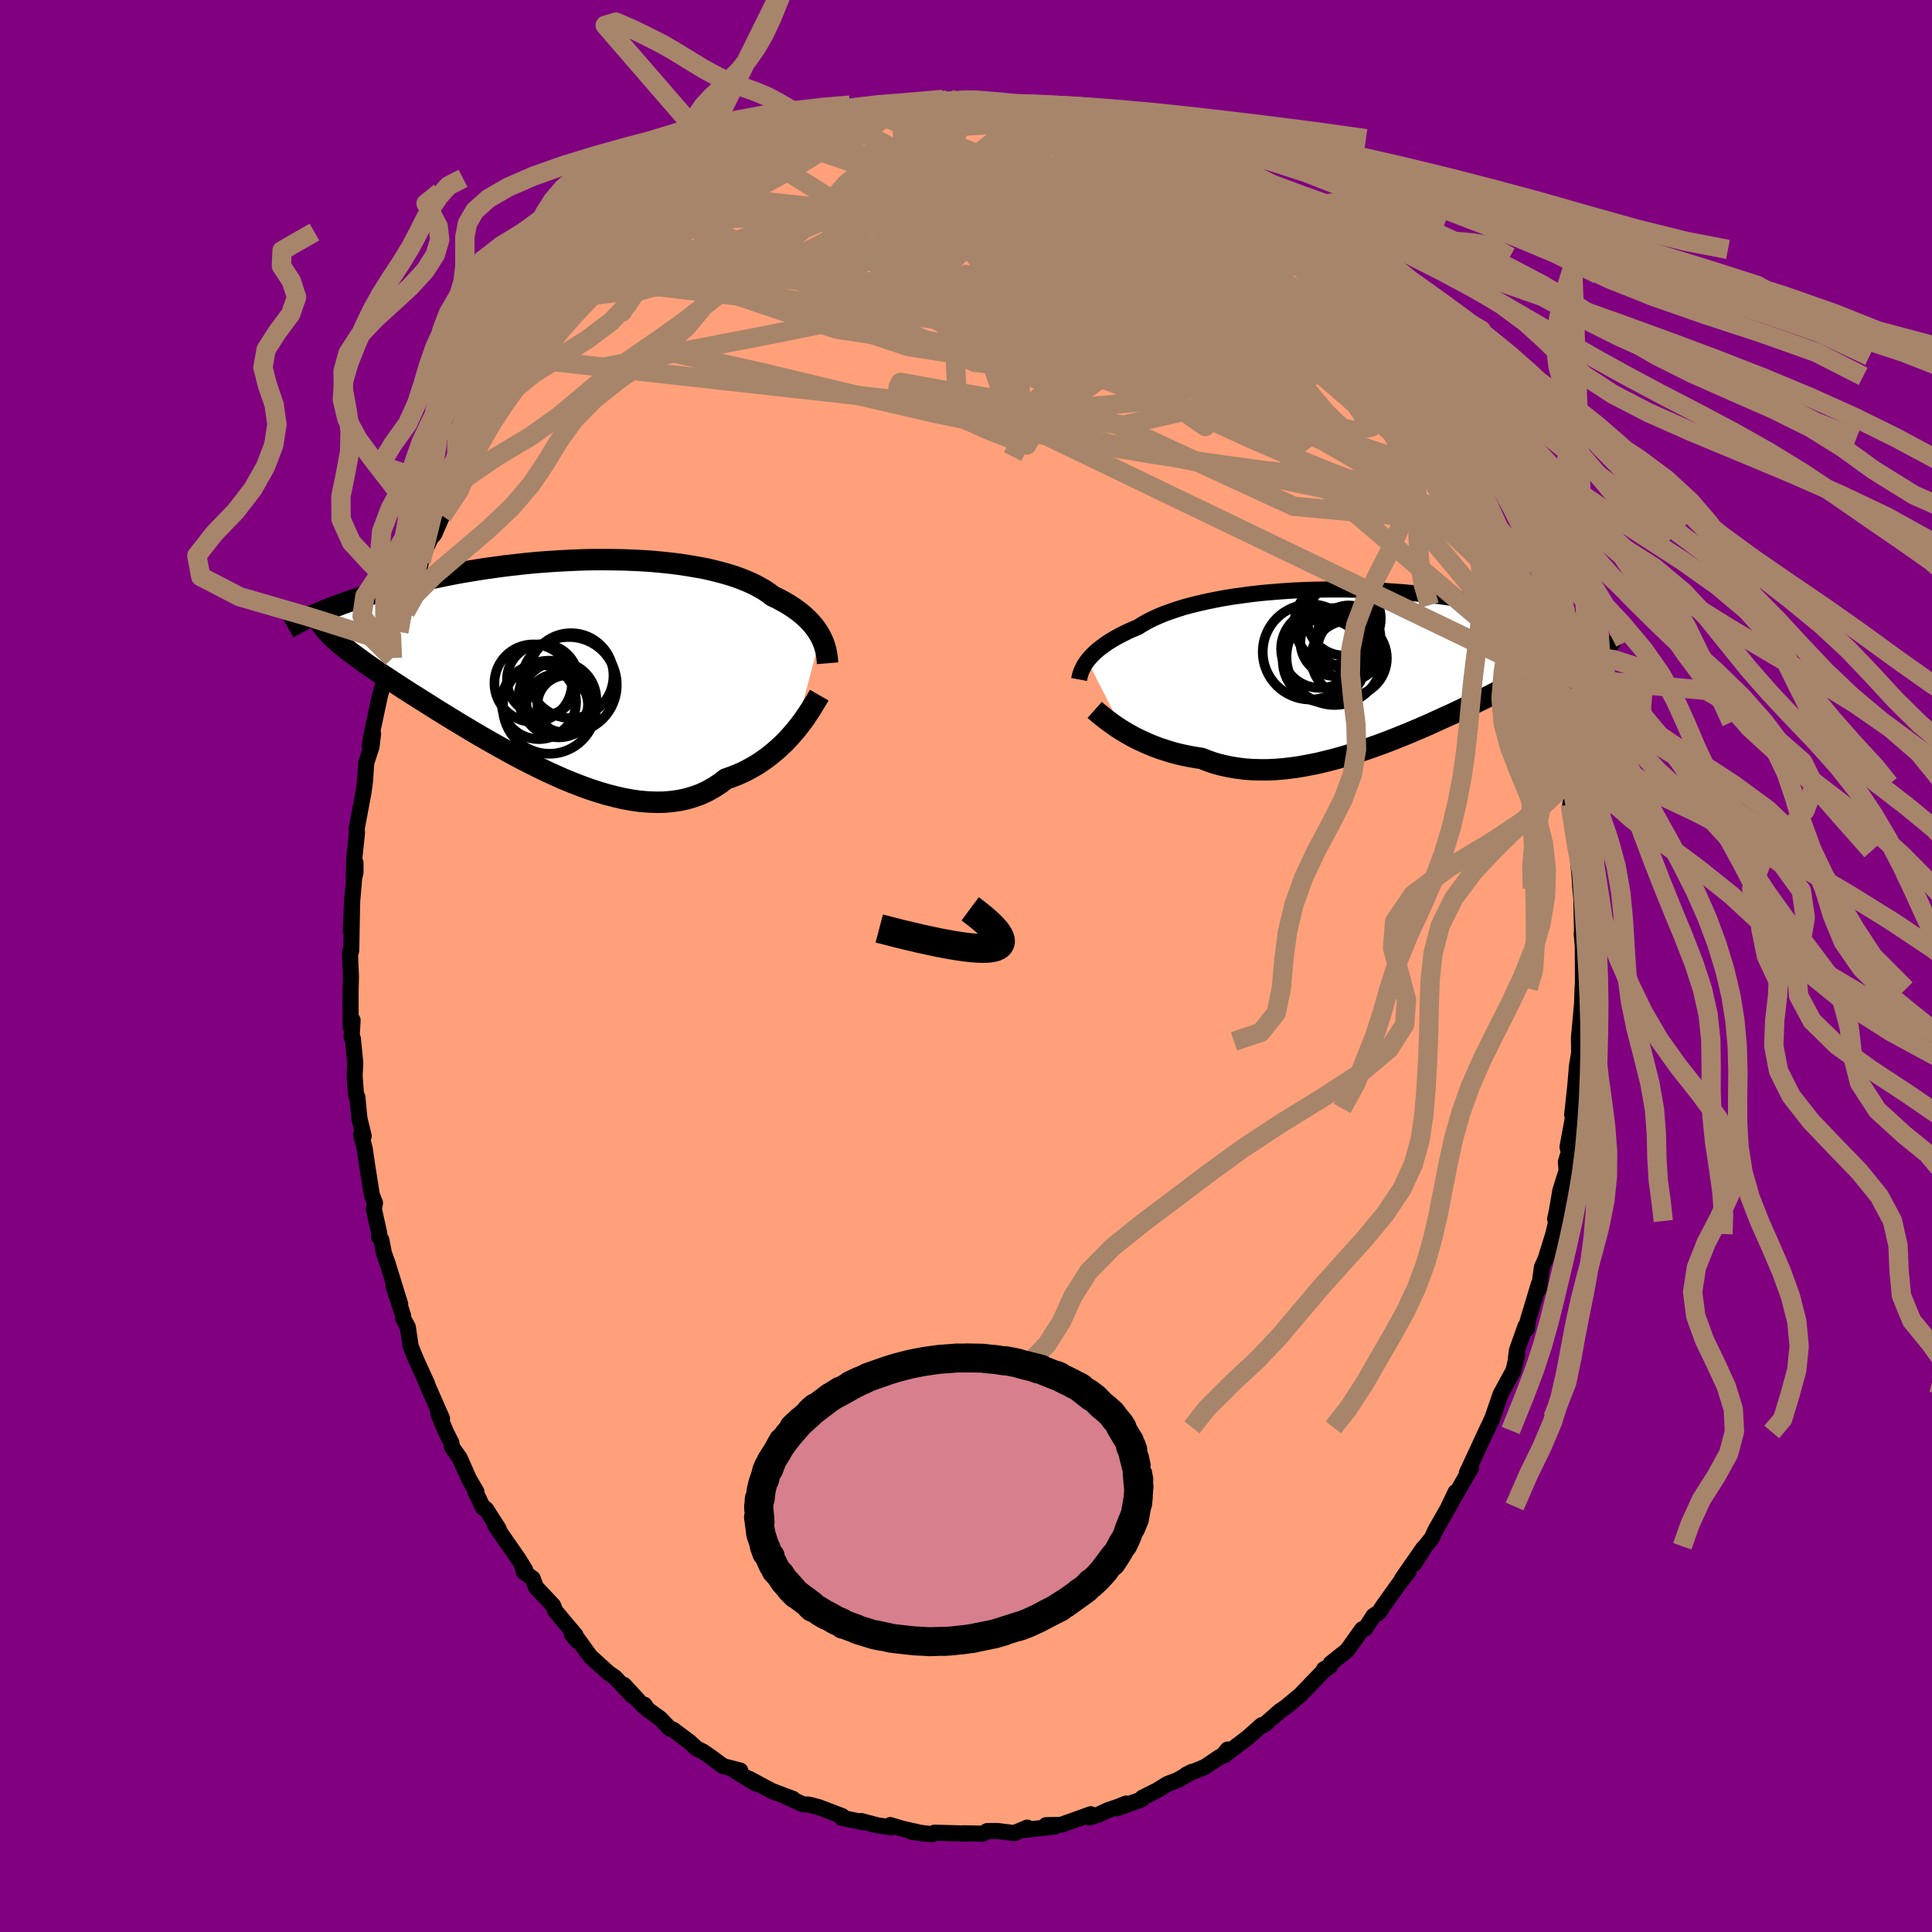 
  <svg viewBox="-100 -100 200 200" xmlns="http://www.w3.org/2000/svg" width="500" height="500" id="face-svg">
    <defs>
      <clipPath id="leftEyeClipPath">
        <polyline points="27.84,-2.62 27.67,-2.92 27.48,-3.21 27.27,-3.51 27.04,-3.8 26.78,-4.09 26.5,-4.38 26.19,-4.67 25.87,-4.95 25.51,-5.23 25.14,-5.5 24.74,-5.76 24.31,-6.03 23.86,-6.28 23.39,-6.53 22.89,-6.77 22.47,-7.09 22.01,-7.4 21.5,-7.69 20.95,-7.98 20.36,-8.25 19.73,-8.51 19.05,-8.76 18.34,-8.99 17.59,-9.2 16.81,-9.4 15.99,-9.59 15.14,-9.75 14.27,-9.9 13.36,-10.04 12.43,-10.16 11.48,-10.26 10.51,-10.35 9.53,-10.42 8.53,-10.47 7.51,-10.51 6.49,-10.53 5.46,-10.54 4.43,-10.54 3.39,-10.52 2.35,-10.48 1.32,-10.43 0.29,-10.37 -0.73,-10.3 -1.75,-10.22 -2.75,-10.12 -3.74,-10.01 -4.72,-9.9 -5.68,-9.77 -6.63,-9.64 -7.55,-9.5 -8.46,-9.35 -9.35,-9.2 -10.21,-9.04 -11.05,-8.87 -11.87,-8.7 -12.67,-8.53 -13.44,-8.35 -14.19,-8.17 -14.92,-7.99 -15.62,-7.81 -16.29,-7.63 -16.94,-7.45 -17.57,-7.27 -18.18,-7.09 -18.77,-6.92 -19.33,-6.74 -19.88,-6.57 -20.4,-6.4 -20.91,-6.23 -21.39,-6.06 -21.86,-5.89 -22.31,-5.72 -22.73,-5.56 -23.14,-5.4 -23.53,-5.25 -23.9,-5.09 -24.25,-4.94 -24.59,-4.8 -24.91,-4.65 -23.42,-3.31 -23.23,-3.1 -23.03,-2.88 -22.82,-2.66 -22.58,-2.43 -22.33,-2.2 -22.06,-1.96 -21.78,-1.72 -21.47,-1.47 -21.15,-1.21 -20.8,-0.95 -20.44,-0.68 -20.06,-0.4 -19.67,-0.11 -19.25,0.19 -18.81,0.5 -18.36,0.81 -17.88,1.13 -17.39,1.46 -16.87,1.8 -16.33,2.16 -15.77,2.52 -15.19,2.9 -14.58,3.29 -13.96,3.68 -13.31,4.09 -12.64,4.51 -11.95,4.95 -11.24,5.39 -10.52,5.83 -9.77,6.29 -9.01,6.75 -8.22,7.22 -7.43,7.69 -6.61,8.16 -5.78,8.63 -4.94,9.1 -4.09,9.57 -3.23,10.03 -2.35,10.48 -1.47,10.92 -0.59,11.35 0.31,11.76 1.2,12.16 2.1,12.53 3,12.88 3.9,13.21 4.79,13.5 5.68,13.77 6.57,14 7.44,14.2 8.31,14.36 9.16,14.48 10.01,14.55 10.84,14.58 11.65,14.57 12.45,14.5 13.23,14.39 13.98,14.23 14.72,14.01 15.44,13.75 16.13,13.43 16.79,13.06 17.44,12.64 18.05,12.17 18.65,11.96 19.24,11.73 19.81,11.48 20.36,11.2 20.9,10.9 21.42,10.59 21.92,10.25 22.4,9.9 22.87,9.53 23.32,9.15 23.75,8.76 24.17,8.36 24.56,7.94 24.93,7.53 25.29,7.11" />
      </clipPath>
      <clipPath id="rightEyeClipPath">
        <polyline points="-29.4,-0.25 -29.21,-0.48 -29.01,-0.71 -28.78,-0.94 -28.53,-1.18 -28.25,-1.42 -27.95,-1.65 -27.63,-1.89 -27.28,-2.13 -26.91,-2.36 -26.51,-2.6 -26.09,-2.83 -25.64,-3.06 -25.17,-3.29 -24.67,-3.51 -24.15,-3.73 -23.71,-4.01 -23.22,-4.29 -22.69,-4.56 -22.12,-4.82 -21.5,-5.08 -20.84,-5.32 -20.14,-5.56 -19.4,-5.79 -18.62,-6 -17.8,-6.2 -16.96,-6.39 -16.08,-6.57 -15.17,-6.74 -14.23,-6.89 -13.28,-7.02 -12.3,-7.15 -11.3,-7.26 -10.28,-7.35 -9.26,-7.43 -8.22,-7.5 -7.17,-7.55 -6.12,-7.59 -5.07,-7.61 -4.01,-7.62 -2.96,-7.62 -1.91,-7.6 -0.87,-7.57 0.16,-7.53 1.18,-7.48 2.19,-7.41 3.19,-7.34 4.17,-7.25 5.13,-7.15 6.07,-7.04 6.99,-6.93 7.89,-6.81 8.76,-6.67 9.61,-6.54 10.44,-6.39 11.24,-6.24 12.02,-6.09 12.77,-5.93 13.5,-5.77 14.2,-5.6 14.87,-5.44 15.52,-5.27 16.15,-5.1 16.75,-4.94 17.33,-4.77 17.88,-4.61 18.41,-4.44 18.93,-4.28 19.42,-4.12 19.89,-3.95 20.34,-3.79 20.77,-3.64 21.18,-3.48 21.57,-3.33 21.94,-3.17 22.29,-3.03 22.62,-2.88 22.93,-2.74 23.23,-2.6 23.51,-2.47 21.62,-3.12 21.49,-2.89 21.34,-2.67 21.17,-2.44 20.99,-2.21 20.79,-1.99 20.57,-1.77 20.34,-1.54 20.09,-1.31 19.82,-1.09 19.53,-0.86 19.23,-0.63 18.91,-0.39 18.57,-0.16 18.21,0.08 17.84,0.32 17.44,0.57 17.03,0.82 16.59,1.07 16.14,1.33 15.67,1.59 15.17,1.86 14.66,2.14 14.12,2.42 13.56,2.71 12.99,3 12.39,3.31 11.77,3.62 11.13,3.93 10.47,4.25 9.8,4.58 9.1,4.91 8.39,5.25 7.66,5.58 6.91,5.92 6.15,6.27 5.37,6.61 4.58,6.95 3.78,7.29 2.96,7.62 2.13,7.95 1.3,8.27 0.45,8.58 -0.4,8.88 -1.26,9.17 -2.12,9.45 -2.99,9.71 -3.85,9.95 -4.72,10.17 -5.59,10.38 -6.46,10.55 -7.32,10.71 -8.18,10.84 -9.03,10.94 -9.87,11.01 -10.71,11.05 -11.53,11.05 -12.34,11.03 -13.14,10.97 -13.93,10.87 -14.7,10.74 -15.45,10.58 -16.19,10.38 -16.9,10.14 -17.6,9.87 -18.24,9.77 -18.87,9.66 -19.49,9.53 -20.1,9.39 -20.69,9.23 -21.26,9.05 -21.83,8.87 -22.37,8.67 -22.9,8.46 -23.41,8.24 -23.91,8.01 -24.39,7.78 -24.84,7.54 -25.28,7.29 -25.7,7.04" />
      </clipPath>
      <filter id="fuzzy">
        <feTurbulence id="turbulence" baseFrequency="0.05" numOctaves="3" type="noise" result="noise" />
        <feDisplacementMap in="SourceGraphic" in2="noise" scale="2" />
      </filter>
      <linearGradient id="rainbowGradient" x1="0%" y1="0%" x2="100%" y2="0%">
        <stop offset="0%" style="stop-color: rgb(233, 236, 239); stop-opacity: 1" />
        <stop offset="50%" style="stop-color: rgb(230, 230, 250); stop-opacity: 1" />
        <stop offset="100%" style="stop-color: rgb(255, 105, 180); stop-opacity: 1" />
      </linearGradient>
    </defs>
    <rect x="-100" y="-100" width="100%" height="100%" fill="rgb(128, 0, 128)" />
    <polyline id="faceContour" points="63.87,1.78 63.82,2.39 63.83,2.32 63.7,5.94 63.79,3.78 63.45,7.46 63.49,9.67 63.68,7.8 63.25,10.33 63.06,12.58 62.75,15.42 63.01,14.74 62.27,18.74 62.33,18.98 62.52,18.92 62.1,20.27 62.17,21.2 61.52,23.27 61.17,25.34 60.99,26.18 61.11,26.4 60.8,27.75 60,30.33 59.62,31.17 59.31,33.43 59.29,32.97 58.16,36.71 58.07,37.55 57.93,37.26 57.03,39.79 56.93,40.61 57.06,40.22 56.68,41.87 55.34,44.33 54.51,46.75 53.91,48.08 54.04,47.76 53.81,48.24 52.83,50.37 51.85,52.47 52.29,51.94 49.97,55.95 50.68,54.47 50.31,55.4 48.62,58.36 48.21,59.24 47.54,60.07 46.42,61.86 47.34,60.27 45.13,63.45 45.83,62.68 44.89,63.86 43.16,66.28 42.77,66.9 42.19,67.27 41.34,68.58 41.01,68.66 39.46,70.84 37.76,72.19 37.71,72.46 37.06,72.8 37.56,72.52 36.9,73.09 34.58,75.5 34.02,75.96 33.12,76.71 32.49,77.14 31.02,78.43 30.75,78.61 30.62,78.58 29.18,79.86 26.74,81.71 27.09,81.11 26.54,81.77 26.27,81.88 24.74,82.91 22.82,83.7 23.41,83.41 21.9,84.28 20.87,84.67 19.78,85.34 18.26,86.1 18.16,86.29 15.6,87.2 16.59,86.7 15.51,87.12 14.72,87.38 13.64,87.88 12.79,88.14 12.91,87.81 9.84,88.91 8.29,88.94 9.15,89.09 6.03,89.44 6.34,89.19 4.99,89.77 4.68,89.72 3.31,89.55 2.2,89.55 1.74,89.82 -0.28,89.78 0.05,89.81 -3.27,89.72 -3.47,89.88 -5.67,89.62 -4.35,89.81 -6.62,89.3 -7.84,88.93 -7.76,89.17 -9.17,88.96 -10.85,88.51 -10.47,88.67 -12.87,88.18 -12.8,88.01 -15.18,87.1 -16.06,86.86 -16.37,86.8 -16.84,86.8 -18.64,85.98 -17.91,86.22 -20.09,85.4 -19.92,85.49 -22.45,84.14 -21.73,84.65 -24.05,83.23 -23.37,83.29 -25.14,82.83 -26.48,81.84 -27.24,81.32 -27.88,81.01 -28.63,80.32 -30.33,79.05 -30.67,78.94 -31.65,77.91 -32.98,76.95 -33.28,76.48 -33.41,76.59 -35.4,74.43 -34.6,75.5 -36.35,73.63 -36.99,73.2 -38.91,71.46 -40.18,69.69 -40.79,69.22 -40.18,69.92 -40.43,69.26 -42.53,66.76 -42.74,66.2 -44.52,64.31 -44.86,63.4 -45.76,62.74 -45.91,62.25 -45.64,62.5 -46.37,61.33 -48.74,57.91 -48.37,58.28 -49.7,56.21 -49.99,56.08 -50.84,54.33 -50.68,54.43 -51.46,53.09 -52.41,50.94 -53.2,49.82 -53.28,49.34 -53.77,48.39 -54.62,46.36 -54.24,46.85 -55.83,43.23 -55.8,43.22 -56.39,41.93 -57.01,40.56 -57.49,39.36 -57.78,37.39 -58.26,36.5 -58.27,36.19 -59.27,33.14 -58.57,35.02 -59.87,30.81 -60.26,29.72 -60.52,28.36 -60.77,28.05 -60.73,27.74 -61.3,25.14 -61.18,24.52 -61.51,23.7 -61.99,20.65 -62.25,18.89 -62.62,17.46 -62.35,17.61 -62.79,15.8 -63.01,13.55 -63.14,13.39 -63.29,11.35 -63.22,10.06 -63.47,7.53 -63.6,7.37 -63.5,5.61 -63.7,6.35 -63.71,2.75 -63.67,1.03 -63.78,-1.41 -63.71,-1.34 -63.64,-1.63 -63.54,-7.01 -63.69,-3.67 -63.55,-6.63 -63.2,-10.69 -63.2,-9.69 -63.38,-8.93 -63.32,-11.17 -63.04,-13.82 -63.08,-14.2 -62.38,-17.92 -62.21,-19.19 -62.09,-21.02 -61.54,-22.71 -61.38,-24.05 -61.73,-22.78 -61.47,-24.25 -60.65,-28.07 -60.48,-28.64 -59.98,-30.21 -59.38,-31.88 -59.39,-31.92 -58.95,-34.34 -58.71,-34.59 -58.03,-36.65 -57.68,-38.57 -57.52,-38.27 -57.57,-38.39 -56.71,-40.49 -56.41,-41.86 -56.03,-42.94 -55.45,-44.24 -55.04,-44.72 -54.22,-46.6 -53.67,-48.02 -53.18,-49.36 -52.48,-50.8 -51.58,-52.51 -51.66,-52.82 -51.1,-53.36 -49.92,-55.44 -49.27,-56.6 -49.11,-57.03 -47.48,-59.64 -47.09,-60.13 -47.66,-59.81 -46.64,-61.23 -45.25,-63.21 -45.38,-62.86 -44.03,-64.68 -43.76,-65.2 -43.06,-66.12 -42.27,-67.1 -40.16,-69.8 -40.35,-69.17 -41.32,-68.07 -38.91,-71.15 -38.64,-71.58 -37.92,-72.18 -36.58,-73.8 -36.32,-73.65 -34.48,-75.5 -33.98,-75.98 -32.96,-76.64 -32.06,-77.38 -31.84,-77.68 -30.8,-78.18 -30.25,-78.87 -29.57,-79.55 -28.56,-80.1 -27.19,-81.1 -25.78,-81.71 -26.03,-81.54 -25.02,-82.43 -24.76,-82.85 -21.9,-84.39 -21.79,-84.37 -21.15,-84.74 -19.49,-85.23 -18.69,-85.5 -18.08,-86.11 -16.28,-86.65 -17.22,-86.25 -14.52,-87.29 -13.48,-87.75 -13.5,-87.5 -12.44,-88.09 -11.57,-88.23 -9.03,-88.68 -9.79,-88.38 -7.52,-89.21 -6.72,-89.02 -6.45,-89.21 -5.65,-89.12 -5.57,-89.13 -2.97,-89.42 -1.65,-89.71 -1.31,-89.64 -0.03,-89.62 1.82,-89.49 0.96,-89.64 4.39,-89.32 4.45,-89.41 5.66,-89.23 6.25,-89.18 7.21,-88.88 8.23,-88.95 9.5,-88.64 8.74,-88.96 11.75,-88.05 13.19,-87.59 13.65,-87.45 13.59,-87.71 14.5,-87.27 15.48,-87.07 16.42,-86.72 17.43,-86.38 17.67,-86.03 19.53,-85.64 20.91,-84.87 20.8,-84.67 22.25,-84.14 23.08,-83.71 23.22,-83.68 24.84,-82.62 25.35,-82.09 27.26,-81.28 27.73,-80.89 28.75,-80.16 30.34,-78.73 31.36,-77.97 30.65,-78.93 33.01,-77.11 34.45,-75.61 34.58,-75.34 35.02,-74.82 35.44,-74.51 35.64,-74.18 38.3,-71.6 38.62,-71.41 39.64,-70.32 40.43,-69.37 40.3,-69.17 42.03,-67.57 40.95,-68.53 43.23,-65.81 43.43,-65.86 44.59,-64.02 45.17,-63.13 46.81,-61.04 46.04,-62.2 47.2,-60.4 47.92,-59.06 49.09,-57.26 48.6,-58.2 49.43,-56.7 49.93,-55.48 50.58,-54.65 51.47,-52.73 52.15,-51.45 52.11,-51.28 53.16,-49.36 53.13,-49.7 55.03,-45.65 55.02,-44.96 54.81,-45.71 55.83,-43.63 56.8,-40.96 56.6,-41.53 56.95,-40.17 57.75,-37.66 57.93,-37.35 58.54,-35.49 59.02,-33.75 59.11,-33.52 60.16,-30.03 60.49,-28.67 60.07,-29.99 60.63,-27.46 61.39,-24.4 61.17,-25.25 61.51,-23.94 62.02,-20.37 62.3,-19.79 61.97,-20.74 62.45,-18.82 62.73,-15.97 62.55,-16.72 62.92,-15.88 63.25,-11.92 63.24,-12.32 63.57,-8.7 63.54,-9.25 63.57,-8.31 63.7,-6.98 63.79,-2.84 63.74,-3.34 63.85,-2.06 63.87,1.78 63.82,2.39" fill="rgb(255, 160, 122)" stroke="black" stroke-width="1.667" stroke-linejoin="round" filter="url(#fuzzy)" />
    <g transform="translate(41.97 -31.36)">
      <polyline id="rightCountour" points="-29.4,-0.25 -29.21,-0.48 -29.01,-0.71 -28.78,-0.94 -28.53,-1.18 -28.25,-1.42 -27.95,-1.65 -27.63,-1.89 -27.28,-2.13 -26.91,-2.36 -26.51,-2.6 -26.09,-2.83 -25.64,-3.06 -25.17,-3.29 -24.67,-3.51 -24.15,-3.73 -23.71,-4.01 -23.22,-4.29 -22.69,-4.56 -22.12,-4.82 -21.5,-5.08 -20.84,-5.32 -20.14,-5.56 -19.4,-5.79 -18.62,-6 -17.8,-6.2 -16.96,-6.39 -16.08,-6.57 -15.17,-6.74 -14.23,-6.89 -13.28,-7.02 -12.3,-7.15 -11.3,-7.26 -10.28,-7.35 -9.26,-7.43 -8.22,-7.5 -7.17,-7.55 -6.12,-7.59 -5.07,-7.61 -4.01,-7.62 -2.96,-7.62 -1.91,-7.6 -0.87,-7.57 0.16,-7.53 1.18,-7.48 2.19,-7.41 3.19,-7.34 4.17,-7.25 5.13,-7.15 6.07,-7.04 6.99,-6.93 7.89,-6.81 8.76,-6.67 9.61,-6.54 10.44,-6.39 11.24,-6.24 12.02,-6.09 12.77,-5.93 13.5,-5.77 14.2,-5.6 14.87,-5.44 15.52,-5.27 16.15,-5.1 16.75,-4.94 17.33,-4.77 17.88,-4.61 18.41,-4.44 18.93,-4.28 19.42,-4.12 19.89,-3.95 20.34,-3.79 20.77,-3.64 21.18,-3.48 21.57,-3.33 21.94,-3.17 22.29,-3.03 22.62,-2.88 22.93,-2.74 23.23,-2.6 23.51,-2.47 21.62,-3.12 21.49,-2.89 21.34,-2.67 21.17,-2.44 20.99,-2.21 20.79,-1.99 20.57,-1.77 20.34,-1.54 20.09,-1.31 19.82,-1.09 19.53,-0.86 19.23,-0.63 18.91,-0.39 18.57,-0.16 18.21,0.08 17.84,0.32 17.44,0.57 17.03,0.82 16.59,1.07 16.14,1.33 15.67,1.59 15.17,1.86 14.66,2.14 14.12,2.42 13.56,2.71 12.99,3 12.39,3.31 11.77,3.62 11.13,3.93 10.47,4.25 9.8,4.58 9.1,4.91 8.39,5.25 7.66,5.58 6.91,5.92 6.15,6.27 5.37,6.61 4.58,6.95 3.78,7.29 2.96,7.62 2.13,7.95 1.3,8.27 0.45,8.58 -0.4,8.88 -1.26,9.17 -2.12,9.45 -2.99,9.71 -3.85,9.95 -4.72,10.17 -5.59,10.38 -6.46,10.55 -7.32,10.71 -8.18,10.84 -9.03,10.94 -9.87,11.01 -10.71,11.05 -11.53,11.05 -12.34,11.03 -13.14,10.97 -13.93,10.87 -14.7,10.74 -15.45,10.58 -16.19,10.38 -16.9,10.14 -17.6,9.87 -18.24,9.77 -18.87,9.66 -19.49,9.53 -20.1,9.39 -20.69,9.23 -21.26,9.05 -21.83,8.87 -22.37,8.67 -22.9,8.46 -23.41,8.24 -23.91,8.01 -24.39,7.78 -24.84,7.54 -25.28,7.29 -25.7,7.04" fill="white" stroke="white" stroke-width="0" stroke-linejoin="round" filter="url(#fuzzy)" />
    </g>
    <g transform="translate(-42.91 -31.53)">
      <polyline id="leftCountour" points="27.84,-2.62 27.67,-2.92 27.48,-3.21 27.27,-3.51 27.04,-3.8 26.78,-4.09 26.5,-4.38 26.19,-4.67 25.87,-4.95 25.51,-5.23 25.14,-5.5 24.74,-5.76 24.31,-6.03 23.86,-6.28 23.39,-6.53 22.89,-6.77 22.47,-7.09 22.01,-7.4 21.5,-7.69 20.95,-7.98 20.36,-8.25 19.73,-8.51 19.05,-8.76 18.34,-8.99 17.59,-9.2 16.81,-9.4 15.99,-9.59 15.14,-9.75 14.27,-9.9 13.36,-10.04 12.43,-10.16 11.48,-10.26 10.51,-10.35 9.53,-10.42 8.53,-10.47 7.51,-10.51 6.49,-10.53 5.46,-10.54 4.43,-10.54 3.39,-10.52 2.35,-10.48 1.32,-10.43 0.29,-10.37 -0.73,-10.3 -1.75,-10.22 -2.75,-10.12 -3.74,-10.01 -4.72,-9.9 -5.68,-9.77 -6.63,-9.64 -7.55,-9.5 -8.46,-9.35 -9.35,-9.2 -10.21,-9.04 -11.05,-8.87 -11.87,-8.7 -12.67,-8.53 -13.44,-8.35 -14.19,-8.17 -14.92,-7.99 -15.62,-7.81 -16.29,-7.63 -16.94,-7.45 -17.57,-7.27 -18.18,-7.09 -18.77,-6.92 -19.33,-6.74 -19.88,-6.57 -20.4,-6.4 -20.91,-6.23 -21.39,-6.06 -21.86,-5.89 -22.31,-5.72 -22.73,-5.56 -23.14,-5.4 -23.53,-5.25 -23.9,-5.09 -24.25,-4.94 -24.59,-4.8 -24.91,-4.65 -23.42,-3.31 -23.23,-3.1 -23.03,-2.88 -22.82,-2.66 -22.58,-2.43 -22.33,-2.2 -22.06,-1.96 -21.78,-1.72 -21.47,-1.47 -21.15,-1.21 -20.8,-0.95 -20.44,-0.68 -20.06,-0.4 -19.67,-0.11 -19.25,0.19 -18.81,0.5 -18.36,0.81 -17.88,1.13 -17.39,1.46 -16.87,1.8 -16.33,2.16 -15.77,2.52 -15.19,2.9 -14.58,3.29 -13.96,3.68 -13.31,4.09 -12.64,4.51 -11.95,4.95 -11.24,5.39 -10.52,5.83 -9.77,6.29 -9.01,6.75 -8.22,7.22 -7.43,7.69 -6.61,8.16 -5.78,8.63 -4.94,9.1 -4.09,9.57 -3.23,10.03 -2.35,10.48 -1.47,10.92 -0.59,11.35 0.31,11.76 1.2,12.16 2.1,12.53 3,12.88 3.9,13.21 4.79,13.5 5.68,13.77 6.57,14 7.44,14.2 8.31,14.36 9.16,14.48 10.01,14.55 10.84,14.58 11.65,14.57 12.45,14.5 13.23,14.39 13.98,14.23 14.72,14.01 15.44,13.75 16.13,13.43 16.79,13.06 17.44,12.64 18.05,12.17 18.65,11.96 19.24,11.73 19.81,11.48 20.36,11.2 20.9,10.9 21.42,10.59 21.92,10.25 22.4,9.9 22.87,9.53 23.32,9.15 23.75,8.76 24.17,8.36 24.56,7.94 24.93,7.53 25.29,7.11" fill="white" stroke="white" stroke-width="0" stroke-linejoin="round" filter="url(#fuzzy)" />
    </g>
    <g transform="translate(41.97 -31.36)">
      <polyline id="rightUpper" points="-30.26,1.7 -30.23,1.54 -30.19,1.37 -30.15,1.2 -30.09,1.01 -30.02,0.82 -29.93,0.62 -29.82,0.41 -29.7,0.19 -29.56,-0.03 -29.4,-0.25 -29.21,-0.48 -29.01,-0.71 -28.78,-0.94 -28.53,-1.18 -28.25,-1.42 -27.95,-1.65 -27.63,-1.89 -27.28,-2.13 -26.91,-2.36 -26.51,-2.6 -26.09,-2.83 -25.64,-3.06 -25.17,-3.29 -24.67,-3.51 -24.15,-3.73 -23.71,-4.01 -23.22,-4.29 -22.69,-4.56 -22.12,-4.82 -21.5,-5.08 -20.84,-5.32 -20.14,-5.56 -19.4,-5.79 -18.62,-6 -17.8,-6.2 -16.96,-6.39 -16.08,-6.57 -15.17,-6.74 -14.23,-6.89 -13.28,-7.02 -12.3,-7.15 -11.3,-7.26 -10.28,-7.35 -9.26,-7.43 -8.22,-7.5 -7.17,-7.55 -6.12,-7.59 -5.07,-7.61 -4.01,-7.62 -2.96,-7.62 -1.91,-7.6 -0.87,-7.57 0.16,-7.53 1.18,-7.48 2.19,-7.41 3.19,-7.34 4.17,-7.25 5.13,-7.15 6.07,-7.04 6.99,-6.93 7.89,-6.81 8.76,-6.67 9.61,-6.54 10.44,-6.39 11.24,-6.24 12.02,-6.09 12.77,-5.93 13.5,-5.77 14.2,-5.6 14.87,-5.44 15.52,-5.27 16.15,-5.1 16.75,-4.94 17.33,-4.77 17.88,-4.61 18.41,-4.44 18.93,-4.28 19.42,-4.12 19.89,-3.95 20.34,-3.79 20.77,-3.64 21.18,-3.48 21.57,-3.33 21.94,-3.17 22.29,-3.03 22.62,-2.88 22.93,-2.74 23.23,-2.6 23.51,-2.47 23.77,-2.34 24.02,-2.21 24.25,-2.09 24.46,-1.97 24.66,-1.85 24.85,-1.74 25.02,-1.64 25.18,-1.54 25.32,-1.44 25.46,-1.35" fill="none" stroke="black" stroke-width="1.667" stroke-linejoin="round" filter="url(#fuzzy)" />
      <polyline id="rightLower" points="-28.65,4.85 -28.47,5.01 -28.26,5.19 -28.02,5.38 -27.76,5.59 -27.47,5.82 -27.16,6.05 -26.83,6.29 -26.48,6.54 -26.1,6.79 -25.7,7.04 -25.28,7.29 -24.84,7.54 -24.39,7.78 -23.91,8.01 -23.41,8.24 -22.9,8.46 -22.37,8.67 -21.83,8.87 -21.26,9.05 -20.69,9.23 -20.1,9.39 -19.49,9.53 -18.87,9.66 -18.24,9.77 -17.6,9.87 -16.9,10.14 -16.19,10.38 -15.45,10.58 -14.7,10.74 -13.93,10.87 -13.14,10.97 -12.34,11.03 -11.53,11.05 -10.71,11.05 -9.87,11.01 -9.03,10.94 -8.18,10.84 -7.32,10.71 -6.46,10.55 -5.59,10.38 -4.72,10.17 -3.85,9.95 -2.99,9.71 -2.12,9.45 -1.26,9.17 -0.4,8.88 0.45,8.58 1.3,8.27 2.13,7.95 2.96,7.62 3.78,7.29 4.58,6.95 5.37,6.61 6.15,6.27 6.91,5.92 7.66,5.58 8.39,5.25 9.1,4.91 9.8,4.58 10.47,4.25 11.13,3.93 11.77,3.62 12.39,3.31 12.99,3 13.56,2.71 14.12,2.42 14.66,2.14 15.17,1.86 15.67,1.59 16.14,1.33 16.59,1.07 17.03,0.82 17.44,0.57 17.84,0.32 18.21,0.08 18.57,-0.16 18.91,-0.39 19.23,-0.63 19.53,-0.86 19.82,-1.09 20.09,-1.31 20.34,-1.54 20.57,-1.77 20.79,-1.99 20.99,-2.21 21.17,-2.44 21.34,-2.67 21.49,-2.89 21.62,-3.12 21.74,-3.35 21.85,-3.58 21.93,-3.82 22.01,-4.05 22.06,-4.29 22.11,-4.53 22.14,-4.78 22.15,-5.03 22.16,-5.28 22.15,-5.53" fill="none" stroke="black" stroke-width="2.222" stroke-linejoin="round" filter="url(#fuzzy)" />
      <circle r="3.518" cx="-3.835" cy="-2.178" stroke="black" fill="none" stroke-width="1.0" filter="url(#fuzzy)" clip-path="url(#rightEyeClipPath)" /><circle r="3.28" cx="-2.285" cy="-1.473" stroke="black" fill="none" stroke-width="1.0" filter="url(#fuzzy)" clip-path="url(#rightEyeClipPath)" /><circle r="4.038" cx="-5.315" cy="-1.463" stroke="black" fill="none" stroke-width="1.0" filter="url(#fuzzy)" clip-path="url(#rightEyeClipPath)" /><circle r="4.256" cx="-3.72" cy="-4.073" stroke="black" fill="none" stroke-width="1.0" filter="url(#fuzzy)" clip-path="url(#rightEyeClipPath)" /><circle r="4.314" cx="-4.87" cy="-0.258" stroke="black" fill="none" stroke-width="1.0" filter="url(#fuzzy)" clip-path="url(#rightEyeClipPath)" /><circle r="4.926" cx="-6.325" cy="-1.153" stroke="black" fill="none" stroke-width="1.0" filter="url(#fuzzy)" clip-path="url(#rightEyeClipPath)" /><circle r="4.97" cx="-3.82" cy="-0.633" stroke="black" fill="none" stroke-width="1.0" filter="url(#fuzzy)" clip-path="url(#rightEyeClipPath)" /><circle r="3.816" cx="-2.845" cy="-4.598" stroke="black" fill="none" stroke-width="1.0" filter="url(#fuzzy)" clip-path="url(#rightEyeClipPath)" /><circle r="3.282" cx="-2.35" cy="-2.683" stroke="black" fill="none" stroke-width="1.0" filter="url(#fuzzy)" clip-path="url(#rightEyeClipPath)" /><circle r="3.912" cx="-2.315" cy="-0.498" stroke="black" fill="none" stroke-width="1.0" filter="url(#fuzzy)" clip-path="url(#rightEyeClipPath)" />
      </g>
    <g transform="translate(-42.91 -31.53)">
      <polyline id="leftUpper" points="28.58,0.19 28.56,-0.06 28.54,-0.32 28.5,-0.59 28.46,-0.87 28.4,-1.15 28.32,-1.44 28.23,-1.73 28.12,-2.03 27.99,-2.32 27.84,-2.62 27.67,-2.92 27.48,-3.21 27.27,-3.51 27.04,-3.8 26.78,-4.09 26.5,-4.38 26.19,-4.67 25.87,-4.95 25.51,-5.23 25.14,-5.5 24.74,-5.76 24.31,-6.03 23.86,-6.28 23.39,-6.53 22.89,-6.77 22.47,-7.09 22.01,-7.4 21.5,-7.69 20.95,-7.98 20.36,-8.25 19.73,-8.51 19.05,-8.76 18.34,-8.99 17.59,-9.2 16.81,-9.4 15.99,-9.59 15.14,-9.75 14.27,-9.9 13.36,-10.04 12.43,-10.16 11.48,-10.26 10.51,-10.35 9.53,-10.42 8.53,-10.47 7.51,-10.51 6.49,-10.53 5.46,-10.54 4.43,-10.54 3.39,-10.52 2.35,-10.48 1.32,-10.43 0.29,-10.37 -0.73,-10.3 -1.75,-10.22 -2.75,-10.12 -3.74,-10.01 -4.72,-9.9 -5.68,-9.77 -6.63,-9.64 -7.55,-9.5 -8.46,-9.35 -9.35,-9.2 -10.21,-9.04 -11.05,-8.87 -11.87,-8.7 -12.67,-8.53 -13.44,-8.35 -14.19,-8.17 -14.92,-7.99 -15.62,-7.81 -16.29,-7.63 -16.94,-7.45 -17.57,-7.27 -18.18,-7.09 -18.77,-6.92 -19.33,-6.74 -19.88,-6.57 -20.4,-6.4 -20.91,-6.23 -21.39,-6.06 -21.86,-5.89 -22.31,-5.72 -22.73,-5.56 -23.14,-5.4 -23.53,-5.25 -23.9,-5.09 -24.25,-4.94 -24.59,-4.8 -24.91,-4.65 -25.21,-4.52 -25.5,-4.38 -25.77,-4.25 -26.02,-4.12 -26.26,-4 -26.49,-3.88 -26.7,-3.77 -26.9,-3.66 -27.08,-3.55 -27.26,-3.45" fill="none" stroke="black" stroke-width="2.222" stroke-linejoin="round" filter="url(#fuzzy)" />
      <polyline id="leftLower" points="27.72,3.49 27.57,3.75 27.4,4.04 27.2,4.36 26.99,4.71 26.76,5.08 26.5,5.47 26.23,5.87 25.94,6.28 25.62,6.69 25.29,7.11 24.93,7.53 24.56,7.94 24.17,8.36 23.75,8.76 23.32,9.15 22.87,9.53 22.4,9.9 21.92,10.25 21.42,10.59 20.9,10.9 20.36,11.2 19.81,11.48 19.24,11.73 18.65,11.96 18.05,12.17 17.44,12.64 16.79,13.06 16.13,13.43 15.44,13.75 14.72,14.01 13.98,14.23 13.23,14.39 12.45,14.5 11.65,14.57 10.84,14.58 10.01,14.55 9.16,14.48 8.31,14.36 7.44,14.2 6.57,14 5.68,13.77 4.79,13.5 3.9,13.21 3,12.88 2.1,12.53 1.2,12.16 0.31,11.76 -0.59,11.35 -1.47,10.92 -2.35,10.48 -3.23,10.03 -4.09,9.57 -4.94,9.1 -5.78,8.63 -6.61,8.16 -7.43,7.69 -8.22,7.22 -9.01,6.75 -9.77,6.29 -10.52,5.83 -11.24,5.39 -11.95,4.95 -12.64,4.51 -13.31,4.09 -13.96,3.68 -14.58,3.29 -15.19,2.9 -15.77,2.52 -16.33,2.16 -16.87,1.8 -17.39,1.46 -17.88,1.13 -18.36,0.81 -18.81,0.5 -19.25,0.19 -19.67,-0.11 -20.06,-0.4 -20.44,-0.68 -20.8,-0.95 -21.15,-1.21 -21.47,-1.47 -21.78,-1.72 -22.06,-1.96 -22.33,-2.2 -22.58,-2.43 -22.82,-2.66 -23.03,-2.88 -23.23,-3.1 -23.42,-3.31 -23.58,-3.52 -23.73,-3.73 -23.87,-3.93 -23.98,-4.13 -24.09,-4.33 -24.18,-4.53 -24.25,-4.73 -24.31,-4.93 -24.36,-5.12 -24.39,-5.32" fill="none" stroke="black" stroke-width="2.222" stroke-linejoin="round" filter="url(#fuzzy)" />
      <circle r="4.014" cx="-1.892" cy="2.252" stroke="black" fill="none" stroke-width="1.0" filter="url(#fuzzy)" clip-path="url(#leftEyeClipPath)" /><circle r="3.042" cx="1.583" cy="4.482" stroke="black" fill="none" stroke-width="1.0" filter="url(#fuzzy)" clip-path="url(#leftEyeClipPath)" /><circle r="4.818" cx="-0.217" cy="4.742" stroke="black" fill="none" stroke-width="1.0" filter="url(#fuzzy)" clip-path="url(#leftEyeClipPath)" /><circle r="4.398" cx="2.023" cy="1.472" stroke="black" fill="none" stroke-width="1.0" filter="url(#fuzzy)" clip-path="url(#leftEyeClipPath)" /><circle r="3.184" cx="0.593" cy="4.482" stroke="black" fill="none" stroke-width="1.0" filter="url(#fuzzy)" clip-path="url(#leftEyeClipPath)" /><circle r="4.966" cx="1.793" cy="2.437" stroke="black" fill="none" stroke-width="1.0" filter="url(#fuzzy)" clip-path="url(#leftEyeClipPath)" /><circle r="3.698" cx="0.278" cy="3.732" stroke="black" fill="none" stroke-width="1.0" filter="url(#fuzzy)" clip-path="url(#leftEyeClipPath)" /><circle r="3.91" cx="0.738" cy="3.952" stroke="black" fill="none" stroke-width="1.0" filter="url(#fuzzy)" clip-path="url(#leftEyeClipPath)" /><circle r="3.692" cx="-0.922" cy="1.907" stroke="black" fill="none" stroke-width="1.0" filter="url(#fuzzy)" clip-path="url(#leftEyeClipPath)" /><circle r="3.854" cx="-1.307" cy="4.192" stroke="black" fill="none" stroke-width="1.0" filter="url(#fuzzy)" clip-path="url(#leftEyeClipPath)" />
    </g>
    <g id="hairs">
      <polyline points="50.58,-54.65 51.09,-53.18 50.96,-52.26 50.3,-51.6 49.18,-51.07 47.56,-50.62 45.39,-50.34 42.61,-50.26 39.21,-50.42 35.16,-50.79 30.46,-51.35 25.09,-52.09 19.04,-53.03 12.32,-54.16 4.94,-55.53 -3.1,-57.19 -11.8,-59.2 -21.25,-61.47 -31.67,-63.76" fill="none" stroke="rgb(167, 133, 106)" stroke-width="2" stroke-linejoin="round" filter="url(#fuzzy)" /><polyline points="25.35,-82.09 26.58,-81.41 27.09,-80.71 27.16,-79.92 26.77,-79.09 25.9,-78.26 24.55,-77.38 22.69,-76.44 20.29,-75.45 17.31,-74.42 13.75,-73.38 9.59,-72.26 4.85,-71.05 -0.49,-69.71 -6.46,-68.28 -13.11,-66.81 -20.5,-65.32 -28.68,-63.75 -37.7,-61.95" fill="none" stroke="rgb(167, 133, 106)" stroke-width="2" stroke-linejoin="round" filter="url(#fuzzy)" /><polyline points="48.6,-58.2 49.26,-56.92 49.77,-55.87 50.16,-54.97 50.4,-54.25 50.46,-53.75 50.33,-53.47 50.01,-53.39 49.47,-53.54 48.7,-53.95 47.67,-54.65 46.36,-55.68 44.75,-57.05 42.85,-58.76 40.62,-60.84 38.04,-63.31 35.08,-66.18 31.74,-69.47 28.04,-73.21 23.96,-77.42 19.46,-82.12" fill="none" stroke="rgb(167, 133, 106)" stroke-width="2" stroke-linejoin="round" filter="url(#fuzzy)" /><polyline points="-0.03,-89.62 1.21,-89.53 2.4,-89.41 3.75,-89.24 5.12,-89.03 6.45,-88.79 7.74,-88.54 8.99,-88.29 10.23,-88.02 11.44,-87.76 12.61,-87.48 13.7,-87.22 14.64,-86.99 15.38,-86.82 15.88,-86.73 16.14,-86.7 16.19,-86.72 16.04,-86.8 15.67,-86.94 15.07,-87.13 14.32,-87.34" fill="none" stroke="rgb(167, 133, 106)" stroke-width="2" stroke-linejoin="round" filter="url(#fuzzy)" /><polyline points="-34.48,-75.5 -33.68,-75.97 -32.43,-76.41 -30.89,-76.76 -29.07,-77.01 -26.94,-77.21 -24.51,-77.37 -21.77,-77.49 -18.76,-77.56 -15.53,-77.57 -12.12,-77.52 -8.56,-77.44 -4.86,-77.31 -1,-77.16 3,-76.94 7.12,-76.66 11.33,-76.3 15.57,-75.88 19.79,-75.46 23.9,-75.1 27.83,-74.85 31.52,-74.76" fill="none" stroke="rgb(167, 133, 106)" stroke-width="2" stroke-linejoin="round" filter="url(#fuzzy)" /><polyline points="27.73,-80.89 28.85,-80.01 29.99,-79.1 31.02,-78.31 32,-77.56 32.93,-76.82 33.73,-76.13 34.34,-75.57 34.73,-75.19 34.9,-75.01 34.85,-75.04 34.52,-75.31 33.85,-75.84 32.79,-76.69 31.21,-77.99" fill="none" stroke="rgb(167, 133, 106)" stroke-width="2" stroke-linejoin="round" filter="url(#fuzzy)" /><polyline points="24.84,-82.62 25.63,-82.07 26.5,-81.5 27.21,-80.93 27.71,-80.38 27.99,-79.89 28.02,-79.48 27.79,-79.14 27.3,-78.86 26.5,-78.67 25.37,-78.57 23.9,-78.56 22.07,-78.65 19.91,-78.81 17.39,-79.05 14.49,-79.39 11.17,-79.86 7.38,-80.47 3.1,-81.23 -1.68,-82.15 -6.91,-83.2 -12.57,-84.35" fill="none" stroke="rgb(167, 133, 106)" stroke-width="2" stroke-linejoin="round" filter="url(#fuzzy)" /><polyline points="38.3,-71.6 38.73,-71.18 39.13,-70.61 39.31,-70.12 39.26,-69.75 38.99,-69.48 38.5,-69.29 37.78,-69.16 36.78,-69.13 35.47,-69.22 33.79,-69.5 31.71,-69.98 29.24,-70.69 26.35,-71.64 23.04,-72.8 19.26,-74.19 14.98,-75.82 10.17,-77.68 4.82,-79.76 -1.01,-82.06 -7.21,-84.64" fill="none" stroke="rgb(167, 133, 106)" stroke-width="2" stroke-linejoin="round" filter="url(#fuzzy)" /><polyline points="46.04,-62.2 46.94,-60.7 47.5,-59.65 47.71,-59.05 47.63,-58.76 47.31,-58.66 46.78,-58.71 46.01,-58.94 44.96,-59.41 43.6,-60.17 41.91,-61.25 39.88,-62.66 37.49,-64.4 34.69,-66.52 31.39,-69.09 27.55,-72.14 23.17,-75.68 18.36,-79.65 13.09,-84.05" fill="none" stroke="rgb(167, 133, 106)" stroke-width="2" stroke-linejoin="round" filter="url(#fuzzy)" /><polyline points="50.58,-54.65 51.26,-53.17 51.64,-52.22 51.83,-51.55 51.88,-51.01 51.78,-50.59 51.48,-50.37 50.93,-50.43 50.11,-50.79 49,-51.46 47.6,-52.45 45.89,-53.75 43.87,-55.38 41.53,-57.35 38.88,-59.68 35.92,-62.39 32.62,-65.51 28.93,-69.07 24.75,-73.14 19.93,-77.82 14.55,-83.11" fill="none" stroke="rgb(167, 133, 106)" stroke-width="2" stroke-linejoin="round" filter="url(#fuzzy)" /><polyline points="-30.8,-78.18 -29.92,-78.73 -28.32,-79.09 -26.08,-79.28 -23.32,-79.27 -20.16,-79.06 -16.6,-78.68 -12.63,-78.16 -8.24,-77.53 -3.48,-76.77 1.62,-75.88 6.97,-74.84 12.53,-73.69 18.25,-72.48 24.06,-71.26 29.92,-70.06 35.69,-68.96" fill="none" stroke="rgb(167, 133, 106)" stroke-width="2" stroke-linejoin="round" filter="url(#fuzzy)" /><polyline points="52.11,-51.28 52.75,-49.97 53.02,-48.91 52.92,-48.04 52.42,-47.5 51.53,-47.28 50.25,-47.31 48.58,-47.58 46.5,-48.08 44,-48.83 41.07,-49.84 37.7,-51.12 33.87,-52.69 29.55,-54.56 24.74,-56.77 19.4,-59.35 13.5,-62.31 7.02,-65.68 -0.05,-69.42 -7.77,-73.45 -16.21,-77.74" fill="none" stroke="rgb(167, 133, 106)" stroke-width="2" stroke-linejoin="round" filter="url(#fuzzy)" /><polyline points="35.64,-74.18 37.34,-72.52 38.07,-71.7 38.26,-71.26 38.01,-71.11 37.34,-71.23 36.25,-71.61 34.75,-72.22 32.82,-73.08 30.43,-74.2 27.5,-75.64 23.97,-77.47 19.76,-79.76 14.78,-82.55 8.77,-85.83" fill="none" stroke="rgb(167, 133, 106)" stroke-width="2" stroke-linejoin="round" filter="url(#fuzzy)" /><polyline points="47.2,-60.4 47.9,-59.18 48.41,-58.34 48.76,-57.73 49.04,-57.17 49.26,-56.64 49.41,-56.2 49.42,-55.94 49.25,-55.93 48.85,-56.23 48.2,-56.88 47.29,-57.87 46.09,-59.26 44.61,-61.06 42.86,-63.3 40.81,-66.04 38.31,-69.37 35.07,-73.58" fill="none" stroke="rgb(167, 133, 106)" stroke-width="2" stroke-linejoin="round" filter="url(#fuzzy)" /><polyline points="-16.28,-86.65 -16.06,-86.69 -14.92,-87.04 -13.68,-87.38 -12.41,-87.66 -11.09,-87.91 -9.69,-88.13 -8.27,-88.34 -6.88,-88.52 -5.56,-88.69 -4.33,-88.84 -3.19,-88.96 -2.14,-89.07 -1.16,-89.17 -0.27,-89.27 0.48,-89.35 1.03,-89.42 1.33,-89.48 1.35,-89.52 1.09,-89.55 0.56,-89.57 -0.26,-89.58 -1.39,-89.56" fill="none" stroke="rgb(167, 133, 106)" stroke-width="2" stroke-linejoin="round" filter="url(#fuzzy)" /><polyline points="-9.79,-88.38 6.65,-81.93 16.06,-76.21 15.78,-75.06 14.67,-75 16.8,-73.62 21.06,-70.97 24.69,-68.54 25.91,-67.58 24.59,-68.25 21.81,-69.74 19.05,-71 17.57,-71.39 17.9,-70.89 19.69,-69.88 21.69,-68.86 22,-68.15 18.53,-67.99 9.95,-68.6 -2.97,-70.02 -16.73,-71.6 -27.48,-71.72 -35.54,-69.37 -37.92,-72.18" fill="none" stroke="rgb(167, 133, 106)" stroke-width="2" stroke-linejoin="round" filter="url(#fuzzy)" /><polyline points="-40.35,-69.17 -4.84,-74 -3.92,-78.62 -5.09,-81.2 -3.48,-82.52 -0.5,-83.32 2.58,-83.7 5.72,-83.23 9.37,-81.56 13.23,-79.07 15.52,-76.87 13.82,-76.08 7.3,-77.01 -1.35,-78.98 -6.71,-81.37 -5.33,-84.35 -1.74,-87.81 -5.57,-89.13" fill="none" stroke="rgb(167, 133, 106)" stroke-width="2" stroke-linejoin="round" filter="url(#fuzzy)" /><polyline points="52.11,-51.28 51.41,-52.4 48.17,-56.15 41.35,-61.22 31.62,-66.6 21.77,-71.49 14.4,-75.52 10.23,-78.57 8.38,-80.52 7.74,-81.24 7.74,-80.59 8.07,-78.6 8.14,-75.64 7.18,-72.56 5.04,-70.42 3.04,-69.81 4,-70.24 10.84,-70.4 22.96,-69.96 30.76,-72.61 17.43,-86.38" fill="none" stroke="rgb(167, 133, 106)" stroke-width="2" stroke-linejoin="round" filter="url(#fuzzy)" /><polyline points="13.65,-87.45 -7.36,-79.65 -2.18,-69.79 14.83,-62.38 28.8,-58.28 34.14,-57.67 31.59,-59.39 24.37,-61.53 15.56,-62.73 7.11,-63 -0.12,-63.21 -5.96,-64.12 -10.54,-65.65 -13.85,-66.99 -15.05,-67.28 -11.68,-66.18 -0.95,-64.18 16.01,-63.08 31.55,-64.79 49.43,-56.7" fill="none" stroke="rgb(167, 133, 106)" stroke-width="2" stroke-linejoin="round" filter="url(#fuzzy)" /><polyline points="-38.64,-71.58 10.57,-65.3 14.15,-70.77 4.89,-73.97 -2.77,-74.76 -4.07,-74.67 -0.36,-74.72 4.72,-75.62 8.43,-77.52 10.15,-79.99 10.73,-82.32 11.43,-83.85 13.63,-83.95 18.54,-82.08 25.5,-78.49 28.7,-76.54 13.59,-87.71" fill="none" stroke="rgb(167, 133, 106)" stroke-width="2" stroke-linejoin="round" filter="url(#fuzzy)" /><polyline points="-38.91,-71.15 9.67,-65.46 15.42,-70.73 10.32,-71.54 4.35,-68.52 2.69,-64.77 7,-62.08 15.19,-60.8 23.43,-60.61 28.8,-61.06 30.6,-61.82 30.21,-62.66 29.86,-63.15 31.08,-62.78 33.55,-61.43 35.21,-59.89 34.06,-59.68 30.44,-61.95 27.25,-66.45 27.51,-71.6 42.03,-67.57" fill="none" stroke="rgb(167, 133, 106)" stroke-width="2" stroke-linejoin="round" filter="url(#fuzzy)" /><polyline points="57.75,-37.66 26.4,-67.7 18.44,-74.14 21.82,-71.27 24.34,-67.98 22.79,-67.78 19.27,-70.27 16.26,-73.69 14.74,-76.6 14.58,-78.5 15.28,-79.51 16.35,-79.92 17.42,-79.74 18.48,-78.65 19.9,-76.27 21.83,-72.72 23.07,-68.96 20.69,-66.32 11.77,-65.14 -1.14,-63.43 -0.85,-57.37 55.03,-45.65" fill="none" stroke="rgb(167, 133, 106)" stroke-width="2" stroke-linejoin="round" filter="url(#fuzzy)" /><polyline points="-45.38,-62.86 16.36,-56 32.06,-59.59 28.07,-66.25 19.3,-72.5 13.33,-76.99 11.91,-79.53 13.9,-80.3 17.65,-79.54 21.67,-77.7 24.57,-75.56 25.03,-74.06 22.14,-73.76 15.64,-74.42 5.89,-75.12 -6.1,-74.77 -17.93,-73.07 -24.89,-71.21 -20.27,-71.93 1,-76.91 33.01,-77.11" fill="none" stroke="rgb(167, 133, 106)" stroke-width="2" stroke-linejoin="round" filter="url(#fuzzy)" /><polyline points="27.26,-81.28 37.51,-69.08 40.85,-63.72 39.93,-62.69 36.35,-62.1 29.53,-62.01 20.41,-62.91 11.95,-64.2 7.11,-64.92 6.81,-64.86 9.59,-64.85 12.62,-66.16 13.38,-69.43 11.13,-74.1 7.52,-78.52 5.82,-80.86 8.98,-79.99 17.47,-76.23 27.53,-72.29 30.69,-74.29 19.53,-85.64" fill="none" stroke="rgb(167, 133, 106)" stroke-width="2" stroke-linejoin="round" filter="url(#fuzzy)" /><polyline points="60.07,-29.99 5.96,-56.03 4.71,-68.97 11.64,-72.98 11.84,-74.05 5.11,-74.39 -3.58,-73.84 -8.87,-71.99 -7.26,-69.05 1.48,-66.02 13.58,-64.55 22.22,-66.38 21.08,-71.98 9.01,-79.31 -6.52,-84.83 -6.72,-89.02" fill="none" stroke="rgb(167, 133, 106)" stroke-width="2" stroke-linejoin="round" filter="url(#fuzzy)" /><polyline points="33.01,-77.11 42.69,-65.31 45.94,-60.04 42.67,-60.14 34.32,-63.31 24.97,-66.66 18.21,-68.63 14.69,-69.5 12.7,-70.33 10.43,-71.84 7.65,-73.92 5.47,-76.02 4.98,-77.76 6.17,-79.09 7.89,-80.15 8.75,-80.95 8.17,-81.34 6.52,-81.04 4.68,-79.73 3.8,-76.86 7.18,-71.56 23.87,-60.81 60.16,-30.03" fill="none" stroke="rgb(167, 133, 106)" stroke-width="2" stroke-linejoin="round" filter="url(#fuzzy)" /><polyline points="35.64,-74.18 10.89,-70.09 18.25,-66.07 21.64,-66.61 19.84,-69.2 18.32,-70.79 19.97,-70.58 24.1,-69.34 28.33,-67.9 30.6,-66.43 30.15,-64.89 27.45,-63.65 23.28,-63.67 17.63,-65.76 9.39,-69.43 -0.04,-71.6 2.82,-66.53 53.13,-49.7" fill="none" stroke="rgb(167, 133, 106)" stroke-width="2" stroke-linejoin="round" filter="url(#fuzzy)" /><polyline points="-31.84,-77.68 13.09,-60.77 15.48,-66.63 7.41,-72.79 -0.98,-76.71 -6.89,-78.59 -9.73,-78.51 -8.77,-76.49 -3.44,-72.65 5.43,-67.44 15.18,-61.85 22.42,-57.48 24.78,-55.84 22.31,-57.63 17.42,-62.19 13.32,-67.9 12.07,-73.13 13.43,-77.12 15.47,-80.15 16.46,-82.72 16.93,-84.38 20.99,-82.86 35.44,-74.51" fill="none" stroke="rgb(167, 133, 106)" stroke-width="2" stroke-linejoin="round" filter="url(#fuzzy)" /><polyline points="46.81,-61.04 13.91,-62.06 10.64,-57.31 10.25,-57.9 8.93,-63.43 6.5,-70.72 4.22,-76.82 3.36,-80.44 4.29,-81.95 6.6,-82.34 9.96,-82.08 14.6,-80.86 20.87,-78.2 28.19,-74.28 35.19,-69.27 43.05,-59.15 60.16,-30.03" fill="none" stroke="rgb(167, 133, 106)" stroke-width="2" stroke-linejoin="round" filter="url(#fuzzy)" /><polyline points="42.03,-67.57 34.19,-61.96 22.95,-68.12 24.51,-67.84 32.05,-61.77 36.88,-55.78 34.43,-54.02 24.79,-56.81 11.14,-61.88 -2.09,-66.65 -10.66,-70.06 -11.54,-72.53 -4.29,-74.7 7.35,-76.37 15.89,-77.67 16.1,-80.96 23.22,-83.68" fill="none" stroke="rgb(167, 133, 106)" stroke-width="2" stroke-linejoin="round" filter="url(#fuzzy)" /><polyline points="-21.9,-84.39 8.57,-65.24 12.95,-64.98 19.6,-65.22 25.11,-63.78 26.21,-61.82 23.59,-59.95 18.81,-58.47 12.47,-57.86 5.01,-58.39 -2.18,-59.6 -6.79,-60.42 -7.04,-59.91 -3.18,-57.95 2.36,-55.46 6.3,-53.93 6.66,-54.57 4.31,-57.64 2.64,-62.42 5.32,-67.75 12.3,-73.22 16.91,-80.22 19.53,-85.64" fill="none" stroke="rgb(167, 133, 106)" stroke-width="2" stroke-linejoin="round" filter="url(#fuzzy)" /><polyline points="40.95,-68.53 37.34,-67.61 44.24,-56.33 46.41,-50.5 40.7,-52.21 29.71,-58.55 18.04,-65.87 8.94,-71.67 3.01,-75.08 -0.88,-76.4 -3.74,-76.4 -5.41,-75.84 -4.95,-75.21 -1.81,-74.66 3.25,-74.02 8.3,-73 11.25,-71.39 11.11,-69.32 8.57,-67.32 5.61,-65.68 5.17,-63.32 12.38,-57.53 33.91,-47.59 55.03,-45.65" fill="none" stroke="rgb(167, 133, 106)" stroke-width="2" stroke-linejoin="round" filter="url(#fuzzy)" /><polyline points="31.36,-77.97 7.32,-81.65 5.92,-81.47 11.92,-78.04 19.89,-72.38 24.71,-66.85 23.66,-63.71 17.58,-63.79 9.69,-66.42 3.42,-70.16 0.91,-73.56 2.56,-75.67 7.26,-76.28 13.17,-75.83 18.31,-75.16 21.38,-74.91 22.19,-75 21.66,-74.68 20.92,-73.3 19.89,-71.34 17.18,-70.63 13.92,-72.17 20.59,-71.59 50.58,-54.65" fill="none" stroke="rgb(167, 133, 106)" stroke-width="2" stroke-linejoin="round" filter="url(#fuzzy)" /><polyline points="52.15,-51.45 38.74,-53.61 12.29,-65.07 -6.03,-72.26 -12.48,-75.82 -10.83,-77.31 -5.72,-77.3 -0.13,-76.12 4.48,-74.32 7.53,-72.6 9.29,-71.45 10.95,-70.94 13.93,-70.92 18.65,-71.26 23.8,-72.05 27.35,-73.19 29.17,-73.48 33.1,-69.72 44,-58.02 56.6,-41.53" fill="none" stroke="rgb(167, 133, 106)" stroke-width="2" stroke-linejoin="round" filter="url(#fuzzy)" /><polyline points="-5.65,-89.12 5.61,-79.55 16.95,-72.31 15.41,-70.7 9.08,-70.16 5.7,-68.8 7.15,-67.25 11.13,-66.78 14.12,-68.15 13.88,-71.07 10.82,-74.37 7.73,-76.76 7.73,-77.85 11.1,-78.47 13.6,-79.86 8.73,-81.83 -7.71,-80.82 -40.35,-69.17" fill="none" stroke="rgb(167, 133, 106)" stroke-width="2" stroke-linejoin="round" filter="url(#fuzzy)" /><polyline points="-18.69,-85.5 -9.87,-82.54 -3.81,-78.35 4.5,-77.22 10.73,-77.57 13.46,-78.11 13.94,-78.37 14.09,-78.2 14.71,-77.57 15.18,-76.73 14.22,-76.09 11.24,-76.03 6.93,-76.6 3.08,-77.52 1.62,-78.17 3.62,-77.92 8.68,-76.42 14.93,-74.01 19.57,-71.77 19.97,-71.04 15.13,-72.62 6.77,-76.3 -1.6,-81 -8.67,-85.25 -13.5,-87.5" fill="none" stroke="rgb(167, 133, 106)" stroke-width="2" stroke-linejoin="round" filter="url(#fuzzy)" /><polyline points="-33.98,-75.98 -16.73,-68.11 5.19,-66.83 12.93,-66.71 11.64,-63.84 8.28,-59.65 5.92,-57.18 4.67,-57.87 4.08,-60.91 4.41,-64.45 5.97,-67.46 7.28,-70.65 4.69,-75.34 -4.1,-80.76 -13.65,-84.09 -6.72,-89.02" fill="none" stroke="rgb(167, 133, 106)" stroke-width="2" stroke-linejoin="round" filter="url(#fuzzy)" /><polyline points="13.65,-87.45 6.99,-87.38 1.97,-87.07 -1.27,-86.88 -4.23,-86.38 -6.04,-84.87 -5.27,-81.81 -1.54,-77.43 3.71,-73.01 7.81,-70.32 8.58,-70.45 5.7,-73.04 0.79,-76.36 -4.18,-78.4 -8.43,-78.11 -12.85,-75.8 -18.97,-72.73 -26.98,-70.64 -32.03,-72.66 -21.15,-84.74" fill="none" stroke="rgb(167, 133, 106)" stroke-width="2" stroke-linejoin="round" filter="url(#fuzzy)" /><polyline points="24.84,-82.62 17.84,-78.2 14.86,-74.26 5.97,-75.18 -1.39,-76.78 -2.69,-76.99 1.97,-75.71 10.25,-73.61 19.16,-71.53 25.82,-70.08 28.24,-69.48 26.13,-69.51 21.48,-69.81 18.35,-69.84 20.74,-68.69 28.35,-65.39 31.89,-63.5 8.23,-88.95" fill="none" stroke="rgb(167, 133, 106)" stroke-width="2" stroke-linejoin="round" filter="url(#fuzzy)" /><polyline points="23.08,-83.71 25.46,-80.29 18.9,-79.85 12.03,-79.86 11.61,-77.4 16.99,-72.98 23.98,-68.9 28.96,-66.95 30.69,-67.31 29.75,-68.97 27.25,-70.56 23.97,-71.13 20.26,-70.45 16.45,-68.88 13.13,-67.14 10.8,-66.03 9.26,-66.25 7.49,-68.16 4.42,-71.57 0.32,-75.74 -2.92,-79.63 -3.54,-82.05 -2.52,-82.18 -0.65,-80.96 23.08,-83.71" fill="none" stroke="rgb(167, 133, 106)" stroke-width="2" stroke-linejoin="round" filter="url(#fuzzy)" /><polyline points="30.65,-78.93 34.21,-66.73 22.75,-71.59 14.25,-74.84 12.64,-75.04 15.97,-73.89 20.84,-72.76 25.09,-72.15 28.22,-71.81 30.37,-71.19 31.38,-69.97 30.72,-68.26 28.23,-66.31 24.59,-64.25 20.73,-62.24 16.28,-61.07 9.08,-62.26 -2.03,-67.03 -12.03,-74.78 -9.81,-83.45 4.45,-89.41" fill="none" stroke="rgb(167, 133, 106)" stroke-width="2" stroke-linejoin="round" filter="url(#fuzzy)" /><polyline points="0.96,-89.64 -6.02,-76.83 13.65,-68.41 29.84,-62.49 35.99,-61.13 34.4,-63.37 29.45,-66.63 24.23,-69.14 19.61,-70.72 15.37,-72.16 11.67,-74.01 9.49,-76.01 9.86,-77.29 12.95,-76.95 17.66,-74.57 22,-70.48 23.74,-65.66 20.86,-61.66 12.33,-60.46 0.22,-63.82 -7.66,-71.79 -1.57,-81.83 7.21,-88.88" fill="none" stroke="rgb(167, 133, 106)" stroke-width="2" stroke-linejoin="round" filter="url(#fuzzy)" /><polyline points="13.59,-87.71 -4.82,-81.37 -21.52,-74.28 -26.56,-71.94 -23.08,-71.57 -15.54,-70.76 -7.16,-69.12 -0.18,-67.32 3.91,-65.97 4.84,-65.16 3.77,-64.69 2.55,-64.68 2.51,-65.75 3.92,-68.34 6.24,-71.46 7.71,-72.66 4.72,-70.93 -3.09,-71.52 14.5,-87.27" fill="none" stroke="rgb(167, 133, 106)" stroke-width="2" stroke-linejoin="round" filter="url(#fuzzy)" /><polyline points="60.07,-29.99 30.88,-64.93 17.84,-77.19 6.53,-81.68 -3.5,-82.23 -10.4,-80.67 -12.66,-78.46 -10.34,-76.69 -5.26,-75.9 0.14,-76.15 4.28,-77.11 7.07,-78.25 9.52,-79.09 12.56,-79.42 16.08,-79.35 18.86,-79.25 19.26,-79.47 16.29,-80.12 10.43,-80.95 3.84,-81.63 -0.27,-82.16 0.65,-83.02 5.95,-84.54 11.26,-85.98 20.8,-84.67" fill="none" stroke="rgb(167, 133, 106)" stroke-width="2" stroke-linejoin="round" filter="url(#fuzzy)" /><polyline points="-30.25,-78.87 -14.86,-69.58 0.95,-62.48 11.61,-61.41 20.02,-63.82 25.75,-67.21 28.11,-70.05 27.15,-71.68 23.27,-72.09 17.16,-71.58 10.18,-70.44 4.46,-68.79 2.05,-66.75 3.57,-64.7 7.48,-63.34 10.5,-63.48 9.38,-65.55 2.69,-69.15 -8.59,-72.78 -21.84,-74.47 -32.92,-74 -34.48,-75.5" fill="none" stroke="rgb(167, 133, 106)" stroke-width="2" stroke-linejoin="round" filter="url(#fuzzy)" /><polyline points="-29.57,-79.55 -30.73,-71.75 -13.42,-65.93 7.59,-62.8 20.3,-61.75 22.33,-62.12 17.07,-63.32 9.68,-64.56 4.36,-64.96 2.76,-64.36 3.88,-63.52 5.34,-63.21 5.72,-62.74 7.2,-60.77 12.68,-61.82 -5.65,-89.12" fill="none" stroke="rgb(167, 133, 106)" stroke-width="2" stroke-linejoin="round" filter="url(#fuzzy)" /><polyline points="42.03,-67.57 42.67,-61.1 31.09,-65.88 23.22,-70.23 23.49,-70.4 28.95,-67.06 35.52,-62.3 40.35,-58.12 41.94,-55.77 39.98,-55.45 35.18,-56.64 29.03,-58.55 23.44,-60.54 20.12,-62.25 19.94,-63.46 22.61,-64.11 26.85,-64.4 30.98,-64.82 33.65,-65.76 34.17,-67 32.13,-68.03 26.13,-70.23 13.41,-78.51 0.96,-89.64" fill="none" stroke="rgb(167, 133, 106)" stroke-width="2" stroke-linejoin="round" filter="url(#fuzzy)" /><polyline points="13.39,-80.59 12.9,-81.23 12.49,-81.97 11.82,-82.72 10.95,-83.52 10.01,-84.31 9.1,-84.99 8.24,-85.49 7.41,-85.74 6.58,-85.82 5.73,-85.86 4.85,-86.05 3.93,-86.53 2.96,-87.26 1.96,-88.07 0.94,-88.77 -0.06,-89.26 -1.01,-89.53 -1.65,-89.71" fill="none" stroke="rgb(167, 133, 106)" stroke-width="2" stroke-linejoin="round" filter="url(#fuzzy)" /><polyline points="-13.5,-87.5 -13.93,-87.56 -14.91,-87.56 -16.02,-87.73 -17.11,-88.11 -18.21,-88.69 -19.36,-89.36 -20.54,-89.99 -21.74,-90.5 -22.99,-90.94 -24.32,-91.43 -25.72,-92.08 -27.16,-92.86 -28.59,-93.73 -29.97,-94.58 -31.36,-95.39 -32.87,-96.16 -34.55,-96.98 -36.24,-97.71 -37.35,-97.38 -24.76,-82.85 -24.78,-81.12 -25.21,-80.36 -25.84,-79.88 -26.59,-79.29 -27.39,-78.58 -28.19,-77.83 -28.93,-77.08 -29.6,-76.32 -30.2,-75.56 -30.78,-74.81 -31.39,-74.08 -32.03,-73.31 -32.72,-72.45 -33.43,-71.46 -34.15,-70.36 -34.86,-69.25 -35.57,-67.71 -16.37,-106.54 -17.57,-104.04 -18.62,-101.78 -19.42,-99.82 -20.14,-98.04 -20.89,-96.46 -21.7,-95.06 -22.57,-93.81 -23.48,-92.7 -24.44,-91.72 -25.4,-90.84 -26.33,-89.98 -27.19,-89.05 -27.94,-87.97 -28.62,-86.71 -29.27,-85.29 -29.88,-83.8 -30.46,-82.27 -30.94,-80.72 -31.35,-79.25 -31.77,-78.06 -32.28,-77.26 -32.96,-76.64" fill="none" stroke="rgb(167, 133, 106)" stroke-width="2" stroke-linejoin="round" filter="url(#fuzzy)" /><polyline points="-37.92,-72.18 -36.97,-73.43 -36.04,-74.26 -35.11,-75.05 -34.23,-75.82 -33.43,-76.53 -32.69,-77.2 -32,-77.84 -31.32,-78.48 -30.63,-79.14 -29.88,-79.82 -29.08,-80.5 -28.24,-81.17 -27.41,-81.82 -26.61,-82.46 -25.86,-83.12 -25.07,-83.81 -24.1,-84.57 -22.96,-85.35 -22.17,-85.87" fill="none" stroke="rgb(167, 133, 106)" stroke-width="2" stroke-linejoin="round" filter="url(#fuzzy)" /><polyline points="61.17,-25.25 61.9,-23.69 62.14,-22.03 62.28,-20.8 62.44,-19.79 62.65,-18.79 62.86,-17.71 63.08,-16.55 63.29,-15.3 63.52,-13.96 63.78,-12.58 64.07,-11.23 64.39,-9.96 64.71,-8.76 65.02,-7.47 65.26,-5.93 65.39,-4.23 65.35,-3.42 62.62,-77.17 64.07,-76.53 63.71,-74.73 62.68,-71.91 61.73,-68.9 61.18,-66.17 61.06,-63.9 61.29,-62.04 61.75,-60.44 62.26,-58.92 62.67,-57.3 62.78,-55.45 62.46,-53.32 61.72,-50.93 60.75,-48.43 59.84,-46.04 59.28,-43.96 59.19,-42.25 59.46,-40.83 59.87,-39.49 60.16,-38.06 60.15,-36.45 59.68,-34.72 59.11,-33.52 59.02,-33.75 61.19,-33.69 62.61,-32.63 64.69,-32.06 67.04,-31.72 68.92,-31.11 69.89,-30.02 70.08,-28.54 69.94,-26.92 69.95,-25.4 70.41,-24.11 71.38,-23.07 72.74,-22.19 74.27,-21.33 75.73,-20.36 76.98,-19.2 78.14,-17.78 79.66,-16.13 82.18,-14.34 86.05,-11.78" fill="none" stroke="rgb(167, 133, 106)" stroke-width="2" stroke-linejoin="round" filter="url(#fuzzy)" /><polyline points="56.6,-41.53 56.77,-39.82 57.21,-38.3 57.6,-36.87 57.92,-35.43 58.21,-33.97 58.46,-32.51 58.68,-31.08 58.87,-29.71 59.03,-28.38 59.15,-27.06 59.25,-25.75 59.32,-24.43 59.4,-23.12 59.48,-21.85 59.59,-20.66 59.68,-19.52 59.72,-18.42 59.66,-17.31 59.48,-16.14 59.22,-14.89 58.95,-13.52 58.72,-12 58.57,-10.31 58.63,-8.03" fill="none" stroke="rgb(167, 133, 106)" stroke-width="2" stroke-linejoin="round" filter="url(#fuzzy)" /><polyline points="56.3,-73.41 54.23,-74.57 52.26,-74.88 50.48,-75.03 48.93,-75.23 47.57,-75.42 46.34,-75.56 45.22,-75.73 44.22,-76.09 43.31,-76.7 42.41,-77.47 41.43,-78.23 40.33,-78.77 39.14,-79.01 37.92,-78.98 36.76,-78.86 35.68,-78.85 34.62,-79.04 33.49,-79.32 32.31,-79.42 31.26,-79.06 30.34,-78.73" fill="none" stroke="rgb(167, 133, 106)" stroke-width="2" stroke-linejoin="round" filter="url(#fuzzy)" /><polyline points="-6.72,-89.02 -5.24,-89.17 -3.22,-89.32 -0.86,-89.39 1.75,-89.36 4.48,-89.25 7.22,-89.06 9.86,-88.8 12.33,-88.47 14.65,-88.09 16.89,-87.65 19.15,-87.16 21.58,-86.59 24.28,-85.95 27.3,-85.23 30.58,-84.41 34.01,-83.5 37.51,-82.48 41.08,-81.36 44.85,-80.15 48.99,-78.85 53.64,-77.48 58.79,-76.07 64.36,-74.59 70.24,-73.03 76.22,-71.3 81.46,-69.41 84.59,-67.57" fill="none" stroke="rgb(167, 133, 106)" stroke-width="2" stroke-linejoin="round" filter="url(#fuzzy)" /><polyline points="-7.52,-89.21 -6.88,-89.23 -4.99,-89.32 -2.64,-89.43 -0.19,-89.46 2.21,-89.42 4.52,-89.29 6.73,-89.08 8.92,-88.8 11.18,-88.44 13.61,-88.01 16.27,-87.51 19.23,-86.94 22.5,-86.29 26.05,-85.54 29.83,-84.71 33.79,-83.78 37.84,-82.75 41.92,-81.62 45.96,-80.41 49.98,-79.11 54,-77.75 58.08,-76.33 62.29,-74.88 66.61,-73.39 71.01,-71.88 75.51,-70.37 80.23,-68.83 85.44,-67.21 91.19,-65.45 97.06,-63.53 102.24,-61.5 107.84,-59.06" fill="none" stroke="rgb(167, 133, 106)" stroke-width="2" stroke-linejoin="round" filter="url(#fuzzy)" /><polyline points="-7.52,-89.21 -6.25,-89.23 -4.54,-89.32 -2.61,-89.43 -0.68,-89.47 1.15,-89.42 2.86,-89.3 4.48,-89.09 6.04,-88.81 7.6,-88.46 9.19,-88.04 10.79,-87.55 12.35,-86.98 13.81,-86.34 15.14,-85.61 16.33,-84.79 17.42,-83.88 18.44,-82.86 19.4,-81.74 20.24,-80.53 20.88,-79.25 21.22,-77.89 21.23,-76.47 20.91,-75.01 20.4,-73.51 19.88,-72 19.62,-70.54 19.84,-69.18 20.39,-67.8 20.24,-65.86" fill="none" stroke="rgb(167, 133, 106)" stroke-width="2" stroke-linejoin="round" filter="url(#fuzzy)" /><polyline points="62.55,-16.72 63.16,-12.8 63.7,-9.82 64.26,-7.08 64.72,-4.34 64.97,-1.57 65.04,1.15 65.04,3.79 65.09,6.35 65.25,8.88 65.53,11.43 65.89,14.01 66.22,16.61 66.42,19.21 66.4,21.79 66.13,24.34 65.63,26.87 64.97,29.42 64.25,31.98 63.59,34.54 63.03,37.1 62.55,39.63 62.08,42.14 61.51,44.65 60.72,47.19 59.62,49.79 58.23,52.64 56.79,55.95" fill="none" stroke="rgb(167, 133, 106)" stroke-width="2" stroke-linejoin="round" filter="url(#fuzzy)" /><polyline points="-12.44,-88.09 -9.87,-88.59 -8.19,-88.92 -6.71,-89.13 -5.03,-89.28 -3.06,-89.38 -0.85,-89.43 1.5,-89.4 3.92,-89.29 6.38,-89.11 8.81,-88.86 11.2,-88.53 13.53,-88.13 15.83,-87.67 18.14,-87.14 20.57,-86.54 23.23,-85.86 26.2,-85.09 29.46,-84.23 32.88,-83.26 36.27,-82.18 39.57,-80.99 42.89,-79.68 46.32,-78.29 49.65,-77.11" fill="none" stroke="rgb(167, 133, 106)" stroke-width="2" stroke-linejoin="round" filter="url(#fuzzy)" /><polyline points="-13.5,-87.5 -11.74,-88.04 -9.74,-88.45 -7.64,-88.77 -5.5,-89.02 -3.33,-89.19 -1.13,-89.27 1.06,-89.26 3.2,-89.16 5.29,-88.98 7.33,-88.73 9.34,-88.41 11.35,-88.03 13.38,-87.59 15.44,-87.08 17.55,-86.5 19.74,-85.84 21.98,-85.1 24.28,-84.26 26.6,-83.33 28.92,-82.29 31.21,-81.16 33.46,-79.94 35.66,-78.63 37.81,-77.24 39.89,-75.78 41.94,-74.25 43.99,-72.63 46.08,-70.93 48.28,-69.15 50.58,-67.31 52.93,-65.43 55.18,-63.52 57.16,-61.6 58.79,-59.64 60.64,-57.26" fill="none" stroke="rgb(167, 133, 106)" stroke-width="2" stroke-linejoin="round" filter="url(#fuzzy)" /><polyline points="-14.52,-87.29 -13.15,-87.63 -11.4,-88.04 -9.47,-88.41 -7.47,-88.74 -5.41,-88.99 -3.33,-89.16 -1.23,-89.24 0.84,-89.23 2.87,-89.14 4.83,-88.96 6.71,-88.72 8.54,-88.4 10.32,-88.03 12.06,-87.58 13.77,-87.08 15.48,-86.5 17.18,-85.84 18.89,-85.1 20.61,-84.26 22.34,-83.33 24.08,-82.3 25.81,-81.17 27.52,-79.94 29.19,-78.64 30.82,-77.25 32.38,-75.79 33.9,-74.26 35.38,-72.64 36.87,-70.94 38.34,-69.16 39.8,-67.32 41.21,-65.44 42.57,-63.52 43.84,-61.6 44.99,-59.64 46.23,-57.26" fill="none" stroke="rgb(167, 133, 106)" stroke-width="2" stroke-linejoin="round" filter="url(#fuzzy)" /><polyline points="-17.22,-86.25 -14.41,-87.33 -12.13,-88 -10.09,-88.47 -8.22,-88.81 -6.41,-89.06 -4.57,-89.23 -2.67,-89.33 -0.71,-89.36 1.28,-89.33 3.28,-89.21 5.27,-89.02 7.24,-88.76 9.19,-88.42 11.12,-88.01 13.02,-87.52 14.92,-86.96 16.8,-86.32 18.69,-85.59 20.59,-84.77 22.52,-83.85 24.49,-82.84 26.48,-81.73 28.48,-80.52 30.45,-79.24 32.37,-77.88 34.2,-76.46 35.95,-75 37.62,-73.5 39.23,-72 40.77,-70.51 42.25,-69.05 43.75,-67.49 45.45,-65.58 47.41,-63.13" fill="none" stroke="rgb(167, 133, 106)" stroke-width="2" stroke-linejoin="round" filter="url(#fuzzy)" /><polyline points="-17.22,-86.25 -14.48,-87.33 -12.82,-88 -11.57,-88.47 -10.22,-88.81 -8.45,-89.06 -6.28,-89.23 -3.83,-89.33 -1.26,-89.36 1.34,-89.33 3.94,-89.21 6.54,-89.02 9.16,-88.76 11.81,-88.42 14.5,-88.01 17.22,-87.52 20,-86.96 22.85,-86.32 25.84,-85.59 29.04,-84.77 32.5,-83.85 36.26,-82.84 40.26,-81.73 44.44,-80.52 48.66,-79.24 52.85,-77.88 56.96,-76.46 61.02,-75 65.09,-73.5 69.19,-72 73.39,-70.51 77.83,-69.05 82.8,-67.49 88.29,-65.58 93.52,-63.13" fill="none" stroke="rgb(167, 133, 106)" stroke-width="2" stroke-linejoin="round" filter="url(#fuzzy)" /><polyline points="-18.08,-86.11 -16.96,-86.61 -14.87,-87.3 -12.63,-87.91 -10.52,-88.39 -8.58,-88.75 -6.68,-89.02 -4.71,-89.2 -2.59,-89.32 -0.31,-89.37 2.09,-89.35 4.55,-89.25 7.04,-89.08 9.58,-88.84 12.19,-88.52 14.87,-88.13 17.62,-87.67 20.43,-87.15 23.34,-86.55 26.41,-85.87 29.75,-85.11 33.45,-84.24 37.56,-83.28 42.02,-82.2 46.71,-81.01 51.43,-79.69 55.96,-78.3 60.53,-77.11" fill="none" stroke="rgb(167, 133, 106)" stroke-width="2" stroke-linejoin="round" filter="url(#fuzzy)" /><polyline points="-18.69,-85.5 -16.67,-86.41 -14.99,-87.04 -13.34,-87.54 -11.57,-87.97 -9.68,-88.35 -7.7,-88.67 -5.65,-88.92 -3.56,-89.1 -1.45,-89.2 0.66,-89.21 2.74,-89.14 4.77,-88.99 6.73,-88.76 8.65,-88.47 10.51,-88.11 12.33,-87.69 14.13,-87.21 15.91,-86.67 17.68,-86.05 19.47,-85.35 21.27,-84.56 23.09,-83.68 24.95,-82.69 26.85,-81.59 28.8,-80.37 30.78,-79.07 32.74,-77.69 34.57,-76.29 36.05,-75.02 36.96,-74.18" fill="none" stroke="rgb(167, 133, 106)" stroke-width="2" stroke-linejoin="round" filter="url(#fuzzy)" /><polyline points="-18.69,-85.5 -16.85,-86.41 -15.31,-87.04 -13.71,-87.54 -12.02,-87.97 -10.23,-88.35 -8.31,-88.67 -6.22,-88.92 -3.95,-89.09 -1.53,-89.18 1.01,-89.19 3.63,-89.11 6.31,-88.95 9.01,-88.72 11.71,-88.41 14.39,-88.05 17.03,-87.61 19.65,-87.12 22.3,-86.55 25.07,-85.91 28.09,-85.18 31.5,-84.36 35.44,-83.44 39.96,-82.43 44.98,-81.31 50.27,-80.09 55.51,-78.79 60.4,-77.42 64.87,-75.98 69.14,-74.47 73.73,-72.87 79,-71.16 84.68,-69.37 89.9,-67.54 94.36,-65.76 100.87,-64.02" fill="none" stroke="rgb(167, 133, 106)" stroke-width="2" stroke-linejoin="round" filter="url(#fuzzy)" /><polyline points="62.73,-15.97 63.26,-14.75 63.72,-12.38 64.38,-9.62 65.26,-6.7 66.34,-3.75 67.52,-0.86 68.75,1.98 70.11,4.79 71.75,7.6 73.74,10.39 75.91,13.13 77.9,15.81 79.25,18.41 79.67,20.97 79.14,23.51 77.97,26.07 76.63,28.64 75.61,31.21 75.22,33.76 75.55,36.26 76.44,38.71 77.6,41.12 78.7,43.51 79.43,45.87 79.55,48.19 78.95,50.47 77.68,52.78 76.13,55.22 74.95,57.81 74.15,60.07" fill="none" stroke="rgb(167, 133, 106)" stroke-width="2" stroke-linejoin="round" filter="url(#fuzzy)" /><polyline points="-21.15,-84.74 -18.86,-85.56 -16.88,-86.33 -15.12,-86.96 -13.4,-87.49 -11.62,-87.94 -9.73,-88.32 -7.74,-88.64 -5.62,-88.89 -3.38,-89.06 -1.01,-89.16 1.47,-89.16 4.07,-89.09 6.77,-88.93 9.57,-88.7 12.47,-88.4 15.48,-88.03 18.56,-87.6 21.71,-87.1 24.9,-86.53 28.09,-85.88 31.29,-85.15 34.49,-84.33 37.75,-83.41 41.09,-82.39 44.52,-81.27 47.96,-80.05 51.29,-78.75 54.4,-77.38 57.26,-75.93 60.05,-74.4 63.06,-72.8 66.68,-71.09 71.15,-69.31 76.45,-67.46 82.25,-65.56 87.98,-63.53 92.87,-61.04" fill="none" stroke="rgb(167, 133, 106)" stroke-width="2" stroke-linejoin="round" filter="url(#fuzzy)" /><polyline points="-21.79,-84.37 -19.92,-85.16 -18.32,-85.88 -16.71,-86.57 -14.98,-87.22 -13.11,-87.8 -11.15,-88.29 -9.14,-88.66 -7.11,-88.95 -5.02,-89.15 -2.85,-89.28 -0.58,-89.34 1.78,-89.33 4.21,-89.24 6.64,-89.08 9.07,-88.84 11.48,-88.53 13.91,-88.15 16.36,-87.7 18.86,-87.19 21.42,-86.6 24.1,-85.93 27,-85.17 30.22,-84.32 33.82,-83.36 37.72,-82.3 41.67,-81.11 45.55,-79.73 49.52,-77.97" fill="none" stroke="rgb(167, 133, 106)" stroke-width="2" stroke-linejoin="round" filter="url(#fuzzy)" /><polyline points="-21.9,-84.39 -20.59,-84.89 -18.74,-85.57 -16.83,-86.27 -14.99,-86.89 -13.17,-87.42 -11.32,-87.88 -9.42,-88.28 -7.47,-88.61 -5.51,-88.88 -3.56,-89.08 -1.63,-89.2 0.25,-89.23 2.07,-89.19 3.82,-89.06 5.5,-88.86 7.1,-88.58 8.64,-88.25 10.1,-87.86 11.45,-87.42 12.72,-86.92 13.93,-86.35 15.14,-85.69 16.41,-84.96 17.61,-84.24 18.45,-83.68" fill="none" stroke="rgb(167, 133, 106)" stroke-width="2" stroke-linejoin="round" filter="url(#fuzzy)" /><polyline points="-21.9,-84.39 -20.67,-84.88 -18.98,-85.57 -17.2,-86.26 -15.46,-86.88 -13.75,-87.42 -12.02,-87.88 -10.21,-88.27 -8.28,-88.61 -6.25,-88.89 -4.12,-89.09 -1.92,-89.21 0.29,-89.26 2.49,-89.22 4.64,-89.1 6.74,-88.9 8.79,-88.63 10.8,-88.3 12.77,-87.91 14.7,-87.49 16.58,-87.03 18.45,-86.49 20.49,-85.81 23.31,-84.87" fill="none" stroke="rgb(167, 133, 106)" stroke-width="2" stroke-linejoin="round" filter="url(#fuzzy)" /><polyline points="-24.76,-82.85 -22.21,-84.09 -20.16,-85.03 -18.33,-85.82 -16.52,-86.53 -14.74,-87.19 -12.98,-87.76 -11.25,-88.24 -9.48,-88.62 -7.59,-88.91 -5.53,-89.11 -3.3,-89.24 -0.92,-89.29 1.54,-89.27 4.05,-89.17 6.6,-89 9.21,-88.75 11.89,-88.43 14.68,-88.03 17.6,-87.56 20.66,-87.02 23.87,-86.39 27.26,-85.68 30.86,-84.89 34.71,-83.99 38.83,-82.99 43.18,-81.89 47.73,-80.7 52.43,-79.42 57.21,-78.06 62.01,-76.65 66.84,-75.17 71.82,-73.62 77.06,-72.01 81.95,-70.44 84.13,-69.17" fill="none" stroke="rgb(167, 133, 106)" stroke-width="2" stroke-linejoin="round" filter="url(#fuzzy)" /><polyline points="-26.03,-81.54 -25.7,-82.82 -23.45,-83.96 -21.18,-84.92 -19.16,-85.74 -17.29,-86.48 -15.44,-87.14 -13.58,-87.72 -11.67,-88.2 -9.69,-88.59 -7.64,-88.88 -5.49,-89.09 -3.26,-89.22 -0.95,-89.28 1.44,-89.26 3.91,-89.17 6.45,-89 9.07,-88.76 11.77,-88.44 14.54,-88.05 17.41,-87.58 20.39,-87.04 23.48,-86.42 26.71,-85.72 30.07,-84.93 33.52,-84.04 37.03,-83.05 40.57,-81.95 44.13,-80.76 47.7,-79.48 51.25,-78.12 54.74,-76.72 58.15,-75.25 61.49,-73.68 64.99,-71.95 69.54,-70.32" fill="none" stroke="rgb(167, 133, 106)" stroke-width="2" stroke-linejoin="round" filter="url(#fuzzy)" /><polyline points="-29.57,-79.55 -28.69,-80.75 -27.38,-81.78 -26.27,-82.82 -25.08,-83.84 -23.51,-84.77 -21.54,-85.61 -19.34,-86.37 -17.03,-87.04 -14.72,-87.63 -12.43,-88.13 -10.17,-88.53 -7.94,-88.85 -5.73,-89.08 -3.49,-89.23 -1.21,-89.3 1.16,-89.31 3.62,-89.24 6.18,-89.09 8.83,-88.87 11.55,-88.57 14.32,-88.21 17.12,-87.77 19.98,-87.27 22.91,-86.69 25.97,-86.04 29.17,-85.31 32.46,-84.47 35.8,-83.53 39.26,-82.48 42.76,-81.28" fill="none" stroke="rgb(167, 133, 106)" stroke-width="2" stroke-linejoin="round" filter="url(#fuzzy)" /><polyline points="-29.57,-79.55 -28.21,-80.75 -27.72,-81.79 -26.72,-82.84 -25.02,-83.85 -22.92,-84.79 -20.64,-85.63 -18.29,-86.38 -15.95,-87.05 -13.67,-87.63 -11.48,-88.12 -9.36,-88.52 -7.27,-88.83 -5.15,-89.05 -2.97,-89.19 -0.68,-89.26 1.69,-89.25 4.14,-89.16 6.65,-89 9.17,-88.76 11.7,-88.45 14.23,-88.06 16.78,-87.6 19.39,-87.07 22.13,-86.46 25.06,-85.76 28.23,-84.98 31.66,-84.09 35.27,-83.11 38.98,-82.02 42.68,-80.82 46.31,-79.54 49.91,-78.19 53.53,-76.8 57.19,-75.37 61,-73.78 65.43,-71.6" fill="none" stroke="rgb(167, 133, 106)" stroke-width="2" stroke-linejoin="round" filter="url(#fuzzy)" /><polyline points="-30.25,-78.87 -28.44,-80.11 -26.66,-81.34 -25.02,-82.48 -23.42,-83.52 -21.82,-84.46 -20.19,-85.29 -18.57,-86.03 -16.93,-86.68 -15.23,-87.25 -13.43,-87.74 -11.51,-88.17 -9.48,-88.54 -7.34,-88.84 -5.08,-89.08 -2.69,-89.24 -0.16,-89.32 2.45,-89.31 5.07,-89.22 7.67,-89.06 10.29,-88.82 13.07,-88.5 16.09,-88.05" fill="none" stroke="rgb(167, 133, 106)" stroke-width="2" stroke-linejoin="round" filter="url(#fuzzy)" /><polyline points="-30.25,-78.87 -33.62,-80.13 -36.56,-81.38 -35.41,-82.53 -32.19,-83.58 -28.81,-84.51 -26,-85.34 -23.75,-86.07 -21.77,-86.72 -19.74,-87.28 -17.45,-87.76 -14.84,-88.17 -11.94,-88.51 -8.87,-88.78 -5.73,-88.97 -2.62,-89.08 0.44,-89.11 3.43,-89.06 6.39,-88.93 9.37,-88.72 12.43,-88.45 15.61,-88.1 18.92,-87.69 22.34,-87.22 25.86,-86.68 29.46,-86.06 33.18,-85.37 37.05,-84.58 41.14,-83.7 45.45,-82.71 49.98,-81.61 54.68,-80.4 59.49,-79.1 64.36,-77.71 69.39,-76.3 74.53,-75.02 78.88,-74.18" fill="none" stroke="rgb(167, 133, 106)" stroke-width="2" stroke-linejoin="round" filter="url(#fuzzy)" /><polyline points="-31.84,-77.68 -30.41,-78.86 -28.87,-80.09 -27.13,-81.29 -25.29,-82.43 -23.43,-83.47 -21.61,-84.41 -19.86,-85.25 -18.17,-86 -16.52,-86.65 -14.84,-87.23 -13.07,-87.72 -11.17,-88.15 -9.14,-88.51 -6.97,-88.8 -4.65,-89.02 -2.2,-89.17 0.38,-89.23 3.05,-89.21 5.75,-89.1 8.42,-88.92 11.02,-88.66 13.52,-88.33 15.99,-87.95 18.47,-87.54 21.04,-87.1 23.64,-86.62 25.62,-86.03" fill="none" stroke="rgb(167, 133, 106)" stroke-width="2" stroke-linejoin="round" filter="url(#fuzzy)" /><polyline points="-33.98,-75.98 -32.37,-77.18 -31,-78.3 -29.62,-79.42 -28.2,-80.53 -26.7,-81.61 -25.1,-82.66 -23.41,-83.66 -21.63,-84.59 -19.8,-85.45 -17.89,-86.22 -15.92,-86.92 -13.91,-87.53 -11.87,-88.05 -9.84,-88.48 -7.82,-88.82 -5.78,-89.07 -3.72,-89.24 -1.6,-89.34 0.56,-89.37 2.77,-89.32 4.99,-89.2 7.21,-89 9.41,-88.73 11.61,-88.37 13.8,-87.95 15.97,-87.48 18.11,-86.98 20.44,-86.38" fill="none" stroke="rgb(167, 133, 106)" stroke-width="2" stroke-linejoin="round" filter="url(#fuzzy)" /><polyline points="-33.98,-75.98 -33.33,-77.18 -31.74,-78.3 -30.09,-79.43 -28.52,-80.54 -27.05,-81.62 -25.71,-82.67 -24.47,-83.67 -23.28,-84.6 -22.03,-85.45 -20.6,-86.23 -18.92,-86.92 -16.99,-87.53 -14.84,-88.05 -12.54,-88.47 -10.12,-88.81 -7.57,-89.06 -4.86,-89.23 -1.94,-89.33 1.2,-89.35 4.54,-89.3 8.08,-89.17 11.76,-88.97 15.59,-88.69 19.54,-88.34 23.56,-87.91 27.65,-87.44 31.91,-86.92 36.58,-86.32 41.4,-85.64" fill="none" stroke="rgb(167, 133, 106)" stroke-width="2" stroke-linejoin="round" filter="url(#fuzzy)" /><polyline points="-36.58,-73.8 -35.33,-75.24 -35.73,-76.46 -36.34,-77.62 -36.04,-78.79 -34.94,-79.96 -33.54,-81.12 -32.14,-82.24 -30.71,-83.28 -29.1,-84.24 -27.19,-85.1 -25.05,-85.87 -22.77,-86.55 -20.44,-87.14 -18.05,-87.66 -15.54,-88.1 -12.83,-88.48 -9.88,-88.79 -6.71,-89.03 -3.36,-89.2 0.1,-89.28 3.64,-89.28 7.2,-89.19 10.72,-89.02 14.26,-88.77 17.97,-88.43 22.08,-87.99 26.31,-87.45" fill="none" stroke="rgb(167, 133, 106)" stroke-width="2" stroke-linejoin="round" filter="url(#fuzzy)" /><polyline points="-41.32,-68.07 -38.47,-70.96 -35.67,-73.11 -33.1,-74.8 -30.87,-76.21 -28.92,-77.48 -27.1,-78.69 -25.32,-79.87 -23.55,-81.03 -21.79,-82.14 -20.06,-83.19 -18.37,-84.15 -16.74,-85.02 -15.17,-85.8 -13.64,-86.5 -12.1,-87.1 -10.51,-87.63 -8.84,-88.08 -7.12,-88.47 -5.36,-88.79 -3.63,-89.04 -1.97,-89.21 -0.4,-89.3 1.06,-89.3 2.38,-89.22 3.54,-89.06 4.53,-88.82 5.36,-88.5 6.04,-88.05" fill="none" stroke="rgb(167, 133, 106)" stroke-width="2" stroke-linejoin="round" filter="url(#fuzzy)" /><polyline points="-40.35,-69.17 -39.08,-70.82 -37.83,-72.31 -36.55,-73.82 -35.4,-75.29 -34.41,-76.69 -33.47,-77.99 -32.38,-79.21 -31.03,-80.37 -29.39,-81.47 -27.51,-82.53 -25.45,-83.53 -23.28,-84.46 -21.05,-85.32 -18.8,-86.1 -16.56,-86.81 -14.35,-87.42 -12.18,-87.94 -10.04,-88.38 -7.93,-88.72 -5.8,-88.98 -3.63,-89.16 -1.38,-89.25 0.95,-89.28 3.37,-89.22 5.85,-89.09 8.38,-88.88 10.94,-88.6 13.52,-88.24 16.1,-87.81 18.68,-87.32 21.25,-86.76 23.79,-86.12 26.27,-85.39 28.75,-84.56 31.44,-83.63 34.71,-82.62" fill="none" stroke="rgb(167, 133, 106)" stroke-width="2" stroke-linejoin="round" filter="url(#fuzzy)" /><polyline points="-43.76,-65.2 -41.75,-67.07 -39.45,-68.87 -37.37,-70.54 -35.6,-72.11 -33.89,-73.64 -31.99,-75.1 -29.87,-76.49 -27.6,-77.8 -25.36,-79.03 -23.26,-80.2 -21.36,-81.32 -19.64,-82.38 -18.05,-83.39 -16.51,-84.34 -14.97,-85.23 -13.4,-86.04 -11.77,-86.77 -10.09,-87.42 -8.42,-87.98 -6.79,-88.45 -5.26,-88.82 -3.85,-89.1 -2.55,-89.31 -1.32,-89.44 -0.16,-89.51 0.97,-89.5 2.12,-89.38 3.28,-89.18" fill="none" stroke="rgb(167, 133, 106)" stroke-width="2" stroke-linejoin="round" filter="url(#fuzzy)" /><polyline points="62.3,-19.79 61.52,-18.28 58.88,-15.82 54.67,-13.01 49.97,-10.17 46.26,-7.38 44.37,-4.61 44.16,-1.85 44.9,0.85 45.6,3.49 45.41,6.06 43.8,8.59 40.77,11.13 36.79,13.71 32.57,16.31 28.62,18.91 25.08,21.48 21.74,24.01 18.4,26.52 15.24,29.05 12.7,31.62 11.05,34.23 9.9,36.79 8.37,39.19 6.19,41.43 5.12,44.33" fill="none" stroke="rgb(167, 133, 106)" stroke-width="2" stroke-linejoin="round" filter="url(#fuzzy)" /><polyline points="-47.66,-59.81 -46.48,-62.47 -47.31,-64.5 -48.41,-66.29 -48.5,-67.97 -47.4,-69.61 -45.62,-71.25 -43.83,-72.85 -42.51,-74.39 -41.81,-75.84 -41.53,-77.2 -41.26,-78.49 -40.59,-79.71 -39.24,-80.88 -37.13,-81.99 -34.42,-83.03 -31.35,-84 -28.21,-84.88 -25.19,-85.68 -22.39,-86.38 -19.79,-87 -17.3,-87.54 -14.8,-88 -12.17,-88.39 -9.33,-88.7 -6.24,-88.94 -2.92,-89.1 0.59,-89.18 4.21,-89.18 7.87,-89.09 11.53,-88.91 15.14,-88.66 18.69,-88.34 22.18,-87.97 25.64,-87.55 29.14,-87.11 32.82,-86.63 36.9,-86.03" fill="none" stroke="rgb(167, 133, 106)" stroke-width="2" stroke-linejoin="round" filter="url(#fuzzy)" /><polyline points="-47.09,-60.13 -51.48,-61.41 -50,-63.05 -47.46,-64.86 -45.26,-66.7 -43.65,-68.48 -42.54,-70.17 -41.7,-71.79 -40.95,-73.33 -40.2,-74.81 -39.4,-76.21 -38.52,-77.54 -37.49,-78.79 -36.18,-79.97 -34.56,-81.1 -32.65,-82.18 -30.57,-83.23 -28.45,-84.22 -26.34,-85.14 -24.2,-85.97 -21.94,-86.74 -19.47,-87.46 -16.77,-88.12 -13.66,-88.68" fill="none" stroke="rgb(167, 133, 106)" stroke-width="2" stroke-linejoin="round" filter="url(#fuzzy)" /><polyline points="-49.11,-57.03 -47.12,-59.4 -44.85,-61.25 -42.07,-63.04 -39.19,-64.87 -36.75,-66.7 -35.04,-68.47 -33.94,-70.18 -33.06,-71.81 -32.06,-73.36 -30.74,-74.85 -29.05,-76.25 -27.04,-77.59 -24.85,-78.84 -22.6,-80.03 -20.44,-81.17 -18.46,-82.25 -16.72,-83.28 -15.19,-84.24 -13.8,-85.14 -12.43,-85.97 -11,-86.72 -9.48,-87.39 -7.91,-87.98 -6.37,-88.46 -4.96,-88.85 -3.68,-89.13 -2.48,-89.34 -1.3,-89.5 -0.22,-89.61 0.52,-89.64" fill="none" stroke="rgb(167, 133, 106)" stroke-width="2" stroke-linejoin="round" filter="url(#fuzzy)" /><polyline points="-49.92,-55.44 -50.08,-57.32 -51.67,-59.28 -52.26,-61.14 -51.26,-62.97 -49.42,-64.8 -47.53,-66.61 -45.92,-68.38 -44.52,-70.09 -43.16,-71.72 -41.69,-73.28 -40.1,-74.77 -38.41,-76.18 -36.66,-77.52 -34.9,-78.78 -33.13,-79.98 -31.38,-81.12 -29.65,-82.21 -27.93,-83.24 -26.21,-84.21 -24.45,-85.12 -22.62,-85.96 -20.65,-86.72 -18.5,-87.41 -16.16,-88.02 -13.72,-88.52 -11.31,-88.9 -9.02,-89.16 -6.5,-89.36 -2.4,-89.71" fill="none" stroke="rgb(167, 133, 106)" stroke-width="2" stroke-linejoin="round" filter="url(#fuzzy)" /><polyline points="-51.58,-52.51 -51.27,-54.07 -50.09,-56.23 -48.95,-58.35 -48.21,-60.35 -47.97,-62.25 -48.13,-64.09 -48.42,-65.85 -48.46,-67.56 -47.99,-69.23 -46.98,-70.86 -45.58,-72.47 -44.06,-74.01 -42.64,-75.48 -41.4,-76.86 -40.25,-78.16 -38.99,-79.4 -37.45,-80.59 -35.55,-81.75 -33.34,-82.85 -30.97,-83.89 -28.55,-84.83 -26.18,-85.69 -23.91,-86.45 -21.83,-87.11 -19.96,-87.66 -17.74,-88.23" fill="none" stroke="rgb(167, 133, 106)" stroke-width="2" stroke-linejoin="round" filter="url(#fuzzy)" /><polyline points="-52.48,-50.8 -52.72,-52.87 -52.7,-54.99 -51.69,-57.05 -50.18,-59.01 -48.65,-60.91 -47.27,-62.76 -46.02,-64.59 -44.79,-66.39 -43.54,-68.16 -42.28,-69.87 -41,-71.51 -39.72,-73.08 -38.4,-74.58 -37.02,-76.01 -35.54,-77.36 -33.93,-78.63 -32.19,-79.83 -30.36,-80.98 -28.49,-82.08 -26.65,-83.15 -24.87,-84.17 -23.18,-85.1 -21.53,-85.93 -19.58,-86.7 -16.6,-87.75" fill="none" stroke="rgb(167, 133, 106)" stroke-width="2" stroke-linejoin="round" filter="url(#fuzzy)" /><polyline points="-53.18,-49.36 -60.66,-51.82 -59.35,-53.99 -57.8,-56.16 -56.85,-58.27 -56.2,-60.28 -55.63,-62.21 -54.98,-64.05 -54.17,-65.83 -53.3,-67.56 -52.55,-69.23 -52.06,-70.88 -51.88,-72.48 -51.88,-74.02 -51.88,-75.48 -51.61,-76.87 -50.85,-78.18 -49.46,-79.43 -47.41,-80.62 -44.76,-81.77 -41.7,-82.86 -38.41,-83.87 -35.07,-84.8 -31.84,-85.65 -28.84,-86.39 -26.1,-87.04 -23.54,-87.6 -20.95,-88.08 -18.09,-88.51 -14.86,-88.88 -12.01,-89.12" fill="none" stroke="rgb(167, 133, 106)" stroke-width="2" stroke-linejoin="round" filter="url(#fuzzy)" /><polyline points="-53.67,-48.02 -52.66,-50.5 -51.6,-52.76 -50.54,-54.93 -49.61,-57.01 -48.79,-59 -47.94,-60.93 -46.97,-62.81 -45.82,-64.65 -44.53,-66.47 -43.13,-68.24 -41.66,-69.95 -40.13,-71.59 -38.54,-73.17 -36.91,-74.66 -35.26,-76.09 -33.62,-77.44 -32,-78.72 -30.4,-79.93 -28.79,-81.07 -27.16,-82.17 -25.45,-83.2 -23.66,-84.18 -21.76,-85.09 -19.76,-85.92 -17.67,-86.68 -15.53,-87.36 -13.36,-87.95 -11.21,-88.45 -9.11,-88.83 -7.04,-89.12 -4.91,-89.34 -2.65,-89.5 -0.44,-89.61 1.17,-89.64" fill="none" stroke="rgb(167, 133, 106)" stroke-width="2" stroke-linejoin="round" filter="url(#fuzzy)" /><polyline points="-53.67,-48.02 -51.87,-50.47 -48.62,-52.71 -45.04,-54.85 -42.14,-56.92 -39.8,-58.89 -37.51,-60.79 -34.98,-62.65 -32.32,-64.48 -29.75,-66.29 -27.43,-68.06 -25.31,-69.77 -23.24,-71.41 -21.14,-72.99 -19.08,-74.51 -17.18,-75.94 -15.6,-77.3 -14.4,-78.58 -13.45,-79.77 -12.47,-80.91 -11.17,-82.02 -9.5,-83.11 -7.69,-84.2 -6.25,-85.22 -5.29,-86.11" fill="none" stroke="rgb(167, 133, 106)" stroke-width="2" stroke-linejoin="round" filter="url(#fuzzy)" /><polyline points="-53.67,-48.02 -53,-50.48 -51.9,-52.73 -50.9,-54.88 -50.24,-56.95 -49.96,-58.93 -50.06,-60.84 -50.49,-62.71 -51.14,-64.55 -51.8,-66.36 -52.22,-68.12 -52.14,-69.84 -51.43,-71.48 -50.05,-73.06 -48.1,-74.57 -45.76,-76 -43.25,-77.35 -40.77,-78.63 -38.45,-79.83 -36.32,-80.98 -34.36,-82.09 -32.53,-83.15 -30.8,-84.16 -29.11,-85.09 -27.29,-85.94 -25.06,-86.72 -22.27,-87.48 -19.66,-88.09" fill="none" stroke="rgb(167, 133, 106)" stroke-width="2" stroke-linejoin="round" filter="url(#fuzzy)" /><polyline points="-54.22,-46.6 -52.47,-49.23 -51.43,-51.62 -50.39,-53.88 -49.16,-56.06 -47.78,-58.16 -46.33,-60.18 -44.88,-62.11 -43.43,-63.97 -41.97,-65.76 -40.45,-67.49 -38.86,-69.17 -37.18,-70.82 -35.45,-72.42 -33.7,-73.96 -31.98,-75.43 -30.28,-76.82 -28.59,-78.14 -26.88,-79.39 -25.13,-80.59 -23.34,-81.74 -21.52,-82.84 -19.69,-83.86 -17.88,-84.8 -16.1,-85.65 -14.36,-86.4 -12.71,-87.05 -11.15,-87.61 -9.62,-88.09 -7.91,-88.53 -5.7,-89.02" fill="none" stroke="rgb(167, 133, 106)" stroke-width="2" stroke-linejoin="round" filter="url(#fuzzy)" /><polyline points="-56.03,-42.94 -56.09,-45.09 -57.67,-47.58 -59.53,-50.03 -61.34,-52.35 -62.95,-54.54 -64.08,-56.63 -64.56,-58.62 -64.43,-60.54 -63.89,-62.41 -63.16,-64.25 -62.37,-66.06 -61.52,-67.84 -60.57,-69.56 -59.52,-71.22 -58.47,-72.81 -57.53,-74.35 -56.75,-75.81 -56.06,-77.2 -55.35,-78.48 -54.55,-79.68 -53.57,-80.77 -52.07,-81.54" fill="none" stroke="rgb(167, 133, 106)" stroke-width="2" stroke-linejoin="round" filter="url(#fuzzy)" /><polyline points="-56.41,-41.86 -55.85,-44.18 -55.26,-46.58 -54.42,-48.99 -53.4,-51.34 -52.34,-53.6 -51.24,-55.79 -50.03,-57.9 -48.7,-59.93 -47.29,-61.87 -45.85,-63.73 -44.44,-65.53 -43.07,-67.26 -41.72,-68.95 -40.37,-70.6 -38.98,-72.22 -37.56,-73.79 -36.11,-75.28 -34.64,-76.68 -33.14,-77.99 -31.61,-79.23 -30.02,-80.44 -28.34,-81.64 -26.56,-82.8 -24.74,-83.88 -22.93,-84.78 -20.85,-85.5" fill="none" stroke="rgb(167, 133, 106)" stroke-width="2" stroke-linejoin="round" filter="url(#fuzzy)" /><polyline points="-57.68,-38.57 -57.36,-39.55 -56.74,-41.62 -56.39,-43.99 -56.45,-46.42 -56.59,-48.83 -56.41,-51.18 -55.77,-53.47 -54.79,-55.67 -53.72,-57.8 -52.8,-59.84 -52.09,-61.8 -51.51,-63.68 -50.9,-65.49 -50.12,-67.25 -49.12,-68.95 -47.99,-70.61 -46.84,-72.22 -45.82,-73.78 -44.97,-75.27 -44.26,-76.68 -43.57,-78.01 -42.77,-79.27 -41.73,-80.49 -40.38,-81.66 -38.7,-82.78 -36.71,-83.84 -34.42,-84.8 -31.9,-85.67 -29.29,-86.46 -26.93,-87.11 -25.14,-87.5" fill="none" stroke="rgb(167, 133, 106)" stroke-width="2" stroke-linejoin="round" filter="url(#fuzzy)" /><polyline points="-57.68,-38.57 -57.88,-39.56 -58.28,-41.65 -58.22,-44.03 -57.76,-46.47 -57.15,-48.89 -56.5,-51.25 -55.73,-53.54 -54.72,-55.75 -53.41,-57.88 -51.84,-59.92 -50.18,-61.89 -48.58,-63.77 -47.18,-65.59 -46,-67.35 -45.02,-69.06 -44.1,-70.71 -43.15,-72.32 -42.04,-73.86 -40.74,-75.34 -39.25,-76.74 -37.59,-78.08 -35.83,-79.34 -34.04,-80.55 -32.25,-81.7 -30.47,-82.79 -28.66,-83.8 -26.8,-84.74 -24.81,-85.58 -22.68,-86.33 -20.42,-86.99 -18.05,-87.56 -15.59,-88.05 -13.03,-88.47 -10.35,-88.84 -7.57,-89.15 -4.71,-89.41 -1.97,-89.64" fill="none" stroke="rgb(167, 133, 106)" stroke-width="2" stroke-linejoin="round" filter="url(#fuzzy)" /><polyline points="-58.03,-36.65 -58.86,-38.42 -60.08,-40.47 -60.69,-42.68 -60.49,-45 -59.59,-47.38 -58.31,-49.75 -57.01,-52.06 -55.95,-54.28 -55.21,-56.41 -54.75,-58.45 -54.44,-60.41 -54.15,-62.31 -53.75,-64.17 -53.14,-66 -52.26,-67.78 -51.06,-69.51 -49.59,-71.19 -47.95,-72.79 -46.28,-74.33 -44.72,-75.79 -43.34,-77.18 -42.11,-78.47 -40.92,-79.68 -39.71,-80.81 -38.41,-81.9 -36.78,-83.03 -34.27,-84.37" fill="none" stroke="rgb(167, 133, 106)" stroke-width="2" stroke-linejoin="round" filter="url(#fuzzy)" /><polyline points="-58.03,-36.65 -57.76,-38.41 -57.7,-40.43 -57.77,-42.61 -57.83,-44.91 -57.82,-47.28 -57.65,-49.64 -57.2,-51.95 -56.43,-54.16 -55.44,-56.28 -54.37,-58.31 -53.37,-60.25 -52.52,-62.14 -51.81,-63.99 -51.11,-65.82 -50.28,-67.61 -49.2,-69.35 -47.85,-71.03 -46.32,-72.63 -44.75,-74.21 -43.16,-75.75 -41.43,-77.15 -39.46,-78.18" fill="none" stroke="rgb(167, 133, 106)" stroke-width="2" stroke-linejoin="round" filter="url(#fuzzy)" /><polyline points="-58.03,-36.65 -57.02,-38.44 -54.97,-40.51 -52.35,-42.74 -49.58,-45.09 -47.04,-47.48 -45,-49.87 -43.45,-52.18 -42.1,-54.41 -40.56,-56.54 -38.57,-58.59 -36.11,-60.56 -33.44,-62.48 -30.93,-64.35 -28.9,-66.18 -27.43,-67.95 -26.37,-69.68 -25.38,-71.34 -24.11,-72.93 -22.34,-74.45 -20.06,-75.89 -17.46,-77.26 -14.81,-78.56 -12.37,-79.79 -10.3,-80.95 -8.64,-82.06 -7.33,-83.12 -6.29,-84.12 -5.42,-85.05 -4.68,-85.91 -3.99,-86.69 -3.29,-87.41 -2.55,-88.06 -1.8,-88.61 -1.19,-89.02 -0.7,-89.21" fill="none" stroke="rgb(167, 133, 106)" stroke-width="2" stroke-linejoin="round" filter="url(#fuzzy)" /><polyline points="-58.71,-34.59 -58.21,-37.31 -59.21,-39.38 -61.48,-41.55 -63.62,-43.86 -64.69,-46.24 -64.71,-48.61 -64.23,-50.95 -63.81,-53.22 -63.76,-55.42 -64.07,-57.55 -64.44,-59.59 -64.49,-61.56 -63.97,-63.44 -62.81,-65.24 -61.17,-66.98 -59.31,-68.67 -57.5,-70.34 -55.98,-72 -54.94,-73.63 -54.48,-75.18 -54.64,-76.57 -55.3,-77.8 -55.89,-78.94 -54.45,-80.1" fill="none" stroke="rgb(167, 133, 106)" stroke-width="2" stroke-linejoin="round" filter="url(#fuzzy)" /><polyline points="-59.38,-31.88 -60.99,-34.14 -62.52,-36.23 -62.23,-38.28 -60.84,-40.38 -59.23,-42.57 -57.83,-44.86 -56.76,-47.2 -55.99,-49.54 -55.4,-51.84 -54.88,-54.06 -54.29,-56.2 -53.6,-58.25 -52.83,-60.22 -51.99,-62.13 -51.1,-64 -50.13,-65.83 -49.01,-67.63 -47.72,-69.37 -46.27,-71.06 -44.75,-72.67 -43.26,-74.23 -41.9,-75.73 -40.7,-77.14 -39.66,-78.44 -38.61,-79.71 -36.8,-81.1" fill="none" stroke="rgb(167, 133, 106)" stroke-width="2" stroke-linejoin="round" filter="url(#fuzzy)" /><polyline points="-59.38,-31.88 -59.47,-34.14 -60.16,-36.23 -60.16,-38.27 -59.34,-40.36 -58.21,-42.55 -57.14,-44.83 -56.28,-47.17 -55.62,-49.51 -55.11,-51.81 -54.76,-54.03 -54.57,-56.17 -54.55,-58.22 -54.62,-60.18 -54.69,-62.09 -54.61,-63.96 -54.26,-65.8 -53.58,-67.59 -52.56,-69.34 -51.27,-71.02 -49.76,-72.64 -48.04,-74.21 -46.14,-75.72 -44.25,-77.12 -42.53,-78.36 -41.15,-79.55" fill="none" stroke="rgb(167, 133, 106)" stroke-width="2" stroke-linejoin="round" filter="url(#fuzzy)" /><polyline points="-59.38,-31.88 -61.66,-34.13 -68.2,-36.2 -75.2,-38.23 -79.22,-40.31 -79.62,-42.48 -77.84,-44.75 -75.6,-47.08 -73.8,-49.41 -72.51,-51.71 -71.66,-53.94 -71.33,-56.07 -71.62,-58.11 -72.3,-60.07 -72.78,-61.96 -72.45,-63.82 -71.27,-65.66 -69.91,-67.48 -69.3,-69.24 -69.84,-70.9 -70.87,-72.47 -70.8,-74.06 -67.45,-75.98" fill="none" stroke="rgb(167, 133, 106)" stroke-width="2" stroke-linejoin="round" filter="url(#fuzzy)" /><polyline points="60.63,-27.46 61.15,-24.8 61.46,-22.17 61.14,-19.76 59.89,-17.42 57.75,-15.02 55.13,-12.48 52.57,-9.8 50.49,-7.01 49.09,-4.16 48.35,-1.31 48.04,1.53 47.95,4.36 47.89,7.17 47.78,9.96 47.62,12.71 47.4,15.39 47.01,18 46.3,20.55 45.13,23.08 43.42,25.64 41.28,28.23 38.92,30.84 36.61,33.42 34.5,35.91 32.48,38.31 30.23,40.69 27.57,43.17 24.97,45.76 23.39,47.76" fill="none" stroke="rgb(167, 133, 106)" stroke-width="2" stroke-linejoin="round" filter="url(#fuzzy)" /><polyline points="60.07,-29.99 61.1,-26.08 62.58,-23.39 65.53,-20.98 70.07,-18.53 75.51,-15.96 80.68,-13.28 84.49,-10.53 86.48,-7.77 86.88,-5 86.42,-2.25 85.96,0.46 86.2,3.1 87.58,5.67 90.16,8.2 93.66,10.73 97.57,13.3 101.39,15.92 104.83,18.54 107.88,21.12 110.8,23.63 114,26.07 117.72,28.47 121.6,30.84 126.71,32.97" fill="none" stroke="rgb(167, 133, 106)" stroke-width="2" stroke-linejoin="round" filter="url(#fuzzy)" /><polyline points="60.07,-29.99 61.83,-26.06 62.48,-23.36 62.84,-20.92 63.1,-18.45 63.32,-15.85 63.52,-13.15 63.7,-10.39 63.88,-7.6 64.06,-4.82 64.23,-2.07 64.39,0.64 64.51,3.3 64.58,5.9 64.6,8.47 64.55,11.04 64.45,13.63 64.28,16.24 64.05,18.84 63.72,21.42 63.3,23.98 62.8,26.52 62.23,29.07 61.63,31.64 61.01,34.24 60.37,36.81 59.67,39.31 58.85,41.81 57.78,44.62 56.38,48.08" fill="none" stroke="rgb(167, 133, 106)" stroke-width="2" stroke-linejoin="round" filter="url(#fuzzy)" /><polyline points="60.49,-28.67 63.83,-27.03 64.57,-24.75 66.03,-22.33 68.68,-19.98 72.43,-17.65 76.97,-15.27 81.86,-12.78 86.71,-10.15 91.39,-7.4 95.93,-4.58 100.17,-1.75 103.63,1.05 105.67,3.84 105.99,6.63 104.98,9.45 103.62,12.27 102.97,15 103.68,17.55 105.84,19.91 109.32,22.2 114.11,24.55 121.57,26.4" fill="none" stroke="rgb(167, 133, 106)" stroke-width="2" stroke-linejoin="round" filter="url(#fuzzy)" /><polyline points="60.16,-30.03 76.63,-28.53 81.05,-26.06 83.83,-23.56 86.61,-21.13 87.84,-18.67 86.86,-16.11 84.54,-13.45 82.33,-10.73 81.34,-7.98 82.06,-5.23 84.44,-2.48 88.09,0.24 92.55,2.88 97.32,5.43 101.99,7.92 106.31,10.41 110.42,12.98 114.81,15.64 119.8,18.32 124.66,20.92 127.74,23.47 129.61,26.18" fill="none" stroke="rgb(167, 133, 106)" stroke-width="2" stroke-linejoin="round" filter="url(#fuzzy)" /><polyline points="59.11,-33.52 60.16,-29.96 60.95,-27.32 61.77,-24.84 62.78,-22.4 64.19,-20.02 66.2,-17.65 68.93,-15.22 72.24,-12.7 75.82,-10.05 79.25,-7.3 82.3,-4.48 85.03,-1.65 87.85,1.18 91.32,3.99 95.74,6.8 100.92,9.61 106.15,12.39 110.57,15.09 113.58,17.67 115.14,20.16 115.64,22.6 115.58,25.1 115.55,27.74 116.28,30.56 118.17,33.59 120.58,36.71" fill="none" stroke="rgb(167, 133, 106)" stroke-width="2" stroke-linejoin="round" filter="url(#fuzzy)" /><polyline points="58.54,-35.49 63.31,-32.94 64.89,-30.16 66.37,-27.55 67.83,-25.04 69.43,-22.61 71.57,-20.23 74.2,-17.87 76.87,-15.48 79.16,-12.99 81.05,-10.37 82.84,-7.64 84.85,-4.84 87.08,-2.01 89.18,0.79 90.69,3.56 91.43,6.35 91.76,9.2 92.5,12.09 94.34,14.93 97.1,17.45 99.53,19.43 101.02,21.2" fill="none" stroke="rgb(167, 133, 106)" stroke-width="2" stroke-linejoin="round" filter="url(#fuzzy)" /><polyline points="57.75,-37.66 58.92,-35.45 59.98,-32.9 60.93,-30.24 61.73,-27.64 62.42,-25.12 63.12,-22.66 63.91,-20.26 64.8,-17.87 65.74,-15.44 66.6,-12.92 67.31,-10.29 67.79,-7.56 68.06,-4.76 68.23,-1.93 68.42,0.89 68.79,3.69 69.37,6.51 70.1,9.34 70.8,12.16 71.28,14.91 71.47,17.49 71.52,19.87 71.66,22.18 71.98,24.54 72.18,26.4" fill="none" stroke="rgb(167, 133, 106)" stroke-width="2" stroke-linejoin="round" filter="url(#fuzzy)" /><polyline points="56.95,-40.17 58.15,-37.21 59.88,-34.22 61.9,-31.44 63.9,-28.79 65.62,-26.23 67.06,-23.7 68.35,-21.17 69.68,-18.61 71.1,-15.99 72.6,-13.31 74.08,-10.57 75.47,-7.81 76.7,-5.04 77.73,-2.29 78.56,0.43 79.19,3.1 79.61,5.74 79.84,8.34 79.91,10.94 79.88,13.54 79.88,16.15 80.03,18.76 80.44,21.36 81.17,23.93 82.17,26.49 83.31,29.06 84.42,31.64 85.36,34.24 86.01,36.82 86.25,39.36 85.99,41.88 85.29,44.43 84.55,46.88 83.41,48.24" fill="none" stroke="rgb(167, 133, 106)" stroke-width="2" stroke-linejoin="round" filter="url(#fuzzy)" /><polyline points="56.95,-40.17 58.3,-37.21 60.92,-34.23 64.26,-31.45 67.3,-28.81 69.79,-26.25 71.9,-23.73 73.83,-21.21 75.62,-18.66 77.28,-16.04 78.85,-13.36 80.35,-10.63 81.77,-7.87 82.97,-5.1 83.8,-2.35 84.13,0.37 84.02,3.03 83.72,5.66 83.62,8.25 84.11,10.84 85.41,13.44 87.45,16.05 89.94,18.66 92.45,21.25 94.54,23.82 95.9,26.36 96.48,28.92 96.59,31.51 96.84,34.13 97.9,36.72 99.88,39.14 101.49,41.41 100.71,44.33" fill="none" stroke="rgb(167, 133, 106)" stroke-width="2" stroke-linejoin="round" filter="url(#fuzzy)" /><polyline points="55.83,-43.63 56.1,-41.13 56.35,-38.4 56.37,-35.69 56.04,-33 55.6,-30.34 55.39,-27.73 55.6,-25.17 56.26,-22.68 57.21,-20.21 58.24,-17.75 59.14,-15.24 59.78,-12.66 60.08,-10 60,-7.26 59.54,-4.46 58.72,-1.63 57.59,1.21 56.25,4.05 54.82,6.88 53.43,9.68 52.22,12.44 51.25,15.14 50.5,17.78 49.93,20.37 49.43,22.93 48.93,25.5 48.34,28.11 47.6,30.72 46.64,33.32 45.46,35.83 44.12,38.25 42.73,40.65 41.3,43.14 39.61,45.75 38.03,47.76" fill="none" stroke="rgb(167, 133, 106)" stroke-width="2" stroke-linejoin="round" filter="url(#fuzzy)" /><polyline points="55.83,-43.63 57.06,-41.14 58.44,-38.41 59.57,-35.7 60.33,-33.01 60.84,-30.35 61.25,-27.74 61.64,-25.19 62.06,-22.69 62.51,-20.23 62.99,-17.77 63.48,-15.27 63.96,-12.7 64.41,-10.04 64.81,-7.3 65.12,-4.5 65.35,-1.67 65.47,1.17 65.51,4.01 65.48,6.84 65.41,9.64 65.35,12.4 65.3,15.11 65.29,17.74 65.28,20.32 65.25,22.87 65.15,25.44 64.93,28.05 64.58,30.68 64.12,33.29 63.62,35.8 63.15,38.17 62.73,40.51 62.19,43.11 60.76,46.75" fill="none" stroke="rgb(167, 133, 106)" stroke-width="2" stroke-linejoin="round" filter="url(#fuzzy)" /><polyline points="54.81,-45.71 57.79,-42.27 62.26,-39.65 64.89,-37.03 65.55,-34.33 65.73,-31.65 66.61,-29.02 68.65,-26.43 71.74,-23.89 75.51,-21.34 79.44,-18.78 83.01,-16.16 85.82,-13.48 87.71,-10.76 88.84,-8.01 89.69,-5.24 90.82,-2.49 92.7,0.23 95.41,2.9 98.67,5.53 101.9,8.13 104.57,10.73 106.43,13.33 107.65,15.94 108.61,18.56 109.69,21.16 111.02,23.72 112.46,26.26 113.84,28.81 115.11,31.41 116.14,34.09 116.83,36.74 118.09,39.02 123.03,40.22" fill="none" stroke="rgb(167, 133, 106)" stroke-width="2" stroke-linejoin="round" filter="url(#fuzzy)" /><polyline points="48.6,-58.2 49.97,-55.65 51.64,-53.36 54.15,-51.11 57.87,-48.77 62.5,-46.34 67.18,-43.83 71.19,-41.28 74.3,-38.69 76.73,-36.07 78.85,-33.44 80.97,-30.82 83.25,-28.22 85.66,-25.66 88.07,-23.14 90.3,-20.64 92.27,-18.15 93.97,-15.62 95.48,-13.05 96.86,-10.4 98.15,-7.67 99.41,-4.89 100.8,-2.07 102.65,0.77 105.28,3.62 108.91,6.46 113.37,9.29 118.16,12.08 122.58,14.81 126.05,17.44 128.26,19.98 129.18,22.47 128.98,25 128.22,27.65 127.82,30.5 128.27,33.55 128.69,36.71" fill="none" stroke="rgb(167, 133, 106)" stroke-width="2" stroke-linejoin="round" filter="url(#fuzzy)" /><polyline points="47.2,-60.4 48.16,-58.09 48.89,-56.2 49.61,-54.15 50.31,-51.91 51.03,-49.58 51.81,-47.23 52.56,-44.87 53.13,-42.47 53.42,-40.01 53.4,-37.49 53.16,-34.92 52.81,-32.32 52.49,-29.73 52.23,-27.15 51.99,-24.59 51.71,-22.04 51.34,-19.48 50.84,-16.89 50.21,-14.24 49.39,-11.54 48.35,-8.8 47.13,-6.01 45.84,-3.22 44.69,-0.43 43.8,2.29 43.07,4.87 42.3,7.26 41.37,9.59 40.37,12.13 38.93,14.74" fill="none" stroke="rgb(167, 133, 106)" stroke-width="2" stroke-linejoin="round" filter="url(#fuzzy)" /><polyline points="44.59,-64.02 46.28,-61.74 47.6,-59.89 49.06,-58.07 50.87,-56.15 52.91,-54.08 54.93,-51.87 56.75,-49.58 58.27,-47.24 59.48,-44.86 60.44,-42.44 61.2,-39.96 61.86,-37.43 62.51,-34.86 63.23,-32.26 64.07,-29.66 65,-27.07 65.99,-24.49 67,-21.9 67.99,-19.31 68.96,-16.68 69.94,-14.01 70.96,-11.3 72.03,-8.55 73.15,-5.78 74.29,-3.02 75.36,-0.27 76.24,2.42 76.83,5.06 77.1,7.65 77.14,10.23 77.13,12.84 77.22,15.51 77.49,18.19 77.89,20.83 78.25,23.38 78.42,25.78 78.36,27.75" fill="none" stroke="rgb(167, 133, 106)" stroke-width="2" stroke-linejoin="round" filter="url(#fuzzy)" /><polyline points="43.23,-65.81 50.65,-63.83 51.95,-61.86 53.2,-59.99 54.8,-58.12 56.39,-56.18 57.86,-54.11 59.28,-51.93 60.83,-49.66 62.7,-47.33 65.02,-44.96 67.84,-42.54 71.14,-40.07 74.88,-37.55 78.98,-34.98 83.34,-32.39 87.75,-29.8 91.97,-27.21 95.69,-24.63 98.66,-22.06 100.76,-19.47 102.02,-16.86 102.68,-14.2 103.08,-11.49 103.65,-8.74 104.75,-5.96 106.63,-3.18 109.35,-0.41 112.75,2.29 116.43,4.9 119.89,7.43 122.72,9.94 124.98,12.56 127.39,15.35 130.36,18.16 132.51,20.27" fill="none" stroke="rgb(167, 133, 106)" stroke-width="2" stroke-linejoin="round" filter="url(#fuzzy)" /><polyline points="42.03,-67.57 43.59,-65.79 45.88,-63.88 48.5,-61.97 50.95,-60.1 53.13,-58.23 55.06,-56.29 56.73,-54.24 58.19,-52.09 59.57,-49.84 61.04,-47.54 62.72,-45.2 64.65,-42.81 66.81,-40.36 69.19,-37.86 71.77,-35.31 74.49,-32.72 77.23,-30.13 79.81,-27.55 82.01,-25 83.72,-22.47 84.92,-19.95 85.78,-17.39 86.57,-14.75 87.56,-12.05 88.88,-9.3 90.42,-6.56 92.06,-3.81 93.91,-0.99 97.28,2.39" fill="none" stroke="rgb(167, 133, 106)" stroke-width="2" stroke-linejoin="round" filter="url(#fuzzy)" /><polyline points="42.03,-67.57 43.36,-65.79 44.88,-63.88 46.29,-61.97 47.52,-60.11 48.63,-58.24 49.72,-56.31 50.81,-54.26 51.92,-52.11 53.04,-49.87 54.14,-47.58 55.2,-45.24 56.23,-42.85 57.23,-40.41 58.21,-37.91 59.17,-35.36 60.08,-32.77 60.93,-30.18 61.7,-27.6 62.38,-25.06 62.97,-22.54 63.48,-20.03 63.95,-17.48 64.38,-14.85 64.81,-12.14 65.25,-9.39 65.68,-6.66 66.07,-4 66.37,-2.06" fill="none" stroke="rgb(167, 133, 106)" stroke-width="2" stroke-linejoin="round" filter="url(#fuzzy)" /><polyline points="42.03,-67.57 43.75,-65.78 46.41,-63.85 49.31,-61.93 51.95,-60.05 54.29,-58.15 56.37,-56.19 58.23,-54.12 59.97,-51.94 61.8,-49.69 63.9,-47.37 66.3,-45 68.81,-42.58 71.16,-40.11 73.12,-37.58 74.64,-35.02 75.9,-32.43 77.21,-29.84 78.88,-27.25 81.12,-24.67 83.94,-22.09 87.18,-19.5 90.58,-16.89 93.86,-14.22 96.87,-11.51 99.6,-8.76 102.15,-5.98 104.65,-3.2 107.15,-0.43 109.65,2.27 112.17,4.89 114.87,7.42 117.91,9.93 121.2,12.55 124.1,15.35 125.6,18.15 125.52,20.27" fill="none" stroke="rgb(167, 133, 106)" stroke-width="2" stroke-linejoin="round" filter="url(#fuzzy)" /><polyline points="40.43,-69.37 45.06,-67.64 47.17,-65.83 49.22,-63.96 50.96,-62.08 52.25,-60.22 53.39,-58.36 54.67,-56.43 56.17,-54.4 57.75,-52.27 59.27,-50.06 60.75,-47.78 62.31,-45.46 64.14,-43.1 66.34,-40.68 68.92,-38.2 71.78,-35.66 74.76,-33.06 77.67,-30.45 80.33,-27.86 82.57,-25.33 84.44,-22.87 86.22,-20.5 88.26,-18.16 90.52,-15.57 93.75,-11.92" fill="none" stroke="rgb(167, 133, 106)" stroke-width="2" stroke-linejoin="round" filter="url(#fuzzy)" /><polyline points="40.43,-69.37 42.05,-67.63 43.72,-65.8 45.38,-63.92 47.01,-62.03 48.57,-60.16 50.06,-58.27 51.46,-56.31 52.81,-54.26 54.14,-52.11 55.53,-49.88 57.08,-47.58 58.85,-45.24 60.88,-42.85 63.16,-40.4 65.58,-37.9 67.97,-35.34 70.14,-32.76 71.96,-30.16 73.4,-27.58 74.56,-25.03 75.64,-22.5 76.84,-19.97 78.19,-17.4 79.59,-14.77 80.8,-12.07 81.63,-9.32 82.05,-6.57 82.29,-3.82 82.87,-0.99 84.47,2.39" fill="none" stroke="rgb(167, 133, 106)" stroke-width="2" stroke-linejoin="round" filter="url(#fuzzy)" /><polyline points="39.64,-70.32 42.13,-69.2 43.48,-67.72 45.03,-65.92 46.87,-63.97 48.92,-61.99 51.05,-59.99 53.18,-57.96 55.32,-55.88 57.6,-53.74 60.17,-51.53 63.15,-49.23 66.57,-46.87 70.33,-44.43 74.18,-41.94 77.78,-39.39 80.84,-36.81 83.17,-34.21 84.83,-31.59 86.11,-28.99 87.4,-26.42 89.08,-23.91 91.34,-21.44 94.16,-19.03 97.27,-16.64 100.21,-14.22 102.6,-11.69 104.58,-8.99 106.93,-6.01 110.36,-2.56 114.25,1.78" fill="none" stroke="rgb(167, 133, 106)" stroke-width="2" stroke-linejoin="round" filter="url(#fuzzy)" /><polyline points="38.62,-71.41 43.89,-69.52 50.1,-67.69 53.32,-65.84 54.38,-63.96 55.23,-62.08 56.99,-60.2 59.79,-58.29 63.19,-56.32 66.58,-54.26 69.55,-52.12 72.02,-49.88 74.22,-47.59 76.52,-45.24 79.17,-42.84 82.22,-40.39 85.44,-37.88 88.55,-35.33 91.33,-32.75 93.81,-30.15 96.19,-27.57 98.78,-25.01 101.84,-22.46 105.47,-19.92 109.55,-17.34 113.72,-14.7 117.45,-11.99 120.38,-9.24 122.6,-6.47 124.72,-3.65 127.28,-0.72 129.79,2.45 130.33,5.94" fill="none" stroke="rgb(167, 133, 106)" stroke-width="2" stroke-linejoin="round" filter="url(#fuzzy)" /><polyline points="34.45,-75.61 35.13,-74.71 36.06,-73.33 36.71,-71.61 36.76,-69.76 36.48,-67.87 36.44,-65.98 37.04,-64.09 38.3,-62.19 39.99,-60.29 41.76,-58.35 43.36,-56.35 44.61,-54.28 45.41,-52.13 45.73,-49.91 45.54,-47.62 44.87,-45.27 43.82,-42.86 42.56,-40.4 41.32,-37.89 40.36,-35.34 39.84,-32.75 39.79,-30.16 40.05,-27.57 40.37,-24.99 40.43,-22.42 40,-19.85 39.04,-17.24 37.69,-14.59 36.24,-11.88 34.94,-9.12 33.94,-6.32 33.27,-3.48 32.9,-0.62 32.66,2.22 32.12,4.85 30.52,6.87 27.74,7.8" fill="none" stroke="rgb(167, 133, 106)" stroke-width="2" stroke-linejoin="round" filter="url(#fuzzy)" /><polyline points="33.01,-77.11 34.49,-75.58 36.13,-74.03 37.84,-72.45 39.48,-70.92 41.13,-69.41 42.89,-67.83 44.75,-66.13 46.61,-64.33 48.37,-62.44 49.98,-60.51 51.47,-58.53 52.92,-56.51 54.41,-54.43 55.99,-52.3 57.63,-50.08 59.31,-47.78 60.99,-45.41 62.63,-42.97 64.22,-40.48 65.75,-37.98 67.16,-35.58 68.21,-33.52" fill="none" stroke="rgb(167, 133, 106)" stroke-width="2" stroke-linejoin="round" filter="url(#fuzzy)" /><polyline points="31.36,-77.97 33.09,-76.87 34.99,-75.49 37.21,-73.97 39.74,-72.41 42.55,-70.86 45.53,-69.28 48.52,-67.63 51.42,-65.89 54.22,-64.05 57.01,-62.14 59.83,-60.16 62.6,-58.13 65.24,-56.04 67.72,-53.89 70.09,-51.67 72.51,-49.38 75.16,-47.02 78.19,-44.59 81.6,-42.1 85.3,-39.56 89.08,-36.98 92.78,-34.37 96.38,-31.75 100.07,-29.14 104.16,-26.56 108.81,-24.03 113.84,-21.55 118.64,-19.12 122.49,-16.71 124.95,-14.27 126.22,-11.74 127.06,-9.02 128.25,-6.04 130.14,-2.58 134,1.78" fill="none" stroke="rgb(167, 133, 106)" stroke-width="2" stroke-linejoin="round" filter="url(#fuzzy)" /><polyline points="30.34,-78.73 31.92,-77.95 34.7,-76.5 37.71,-74.99 40.66,-73.39 43.36,-71.69 45.71,-69.9 47.77,-68.06 49.74,-66.19 51.83,-64.32 54.16,-62.45 56.82,-60.56 59.79,-58.65 63.01,-56.69 66.34,-54.66 69.58,-52.55 72.51,-50.36 74.97,-48.1 76.96,-45.79 78.58,-43.43 80,-41.01 81.35,-38.53 82.69,-35.98 84.09,-33.36 85.67,-30.72 87.56,-28.09 89.72,-25.5 91.95,-22.97 94.15,-20.59 95.57,-18.82" fill="none" stroke="rgb(167, 133, 106)" stroke-width="2" stroke-linejoin="round" filter="url(#fuzzy)" /><polyline points="28.75,-80.16 30.84,-78.42 32.55,-76.97 34,-75.5 35.3,-73.99 36.52,-72.44 37.74,-70.88 39.01,-69.29 40.36,-67.63 41.76,-65.88 43.17,-64.05 44.54,-62.14 45.84,-60.16 47.08,-58.13 48.27,-56.04 49.43,-53.88 50.54,-51.66 51.61,-49.37 52.63,-47 53.55,-44.57 54.37,-42.08 55.08,-39.54 55.67,-36.95 56.17,-34.35 56.59,-31.73 56.96,-29.12 57.32,-26.55 57.66,-24.01 57.99,-21.52 58.28,-19.07 58.51,-16.64 58.67,-14.17 58.78,-11.59 58.87,-8.85 58.94,-5.9 58.95,-2.74 58.75,0.37 58.2,2.32" fill="none" stroke="rgb(167, 133, 106)" stroke-width="2" stroke-linejoin="round" filter="url(#fuzzy)" /><polyline points="25.35,-82.09 28.22,-80.75 31.82,-79.38 35.07,-77.97 37.75,-76.51 40.15,-74.98 42.52,-73.37 44.89,-71.67 47.16,-69.89 49.14,-68.06 50.79,-66.2 52.19,-64.32 53.51,-62.43 54.92,-60.53 56.53,-58.59 58.44,-56.6 60.7,-54.55 63.31,-52.42 66.26,-50.22 69.44,-47.95 72.71,-45.62 75.89,-43.23 78.86,-40.79 81.57,-38.29 84.07,-35.74 86.47,-33.14 88.94,-30.53 91.66,-27.94 94.72,-25.37 98.12,-22.85 101.65,-20.35 104.94,-17.82 107.68,-15.16 109.9,-12.37 111.93,-9.76 113.81,-8.31" fill="none" stroke="rgb(167, 133, 106)" stroke-width="2" stroke-linejoin="round" filter="url(#fuzzy)" /><polyline points="24.84,-82.62 27.32,-81.33 29.61,-79.95 32.24,-78.52 35.04,-77.09 37.77,-75.62 40.34,-74.12 42.62,-72.6 44.55,-71.06 46.07,-69.48 47.27,-67.85 48.32,-66.13 49.43,-64.33 50.74,-62.45 52.32,-60.51 54.13,-58.51 56.11,-56.47 58.13,-54.36 60.15,-52.19 62.13,-49.94 64.06,-47.62 65.95,-45.22 67.74,-42.75 69.41,-40.23 71,-37.65 72.64,-35.02 74.47,-32.36 76.45,-29.72 78.29,-27.32 79.24,-25.25" fill="none" stroke="rgb(167, 133, 106)" stroke-width="2" stroke-linejoin="round" filter="url(#fuzzy)" /><polyline points="23.22,-83.68 25.31,-82.24 27.26,-80.84 28.88,-79.47 30.19,-78.07 31.31,-76.63 32.4,-75.13 33.6,-73.55 34.97,-71.88 36.52,-70.14 38.16,-68.34 39.82,-66.5 41.38,-64.65 42.75,-62.79 43.89,-60.93 44.79,-59.06 45.48,-57.15 45.99,-55.18 46.34,-53.1 46.57,-50.92 46.7,-48.66 46.75,-46.37 46.81,-44.09 46.96,-41.84 47.3,-39.65 47.96,-37.35" fill="none" stroke="rgb(167, 133, 106)" stroke-width="2" stroke-linejoin="round" filter="url(#fuzzy)" /><polyline points="17.67,-86.03 20.21,-85.07 22.13,-84.2 24.15,-83.23 26.67,-82.11 29.76,-80.87 33.19,-79.55 36.63,-78.17 39.86,-76.73 42.95,-75.22 46.06,-73.65 49.28,-71.99 52.49,-70.26 55.43,-68.47 57.91,-66.64 59.95,-64.79 61.86,-62.93 64.08,-61.07 66.95,-59.2 70.63,-57.29 75.07,-55.32 80.06,-53.25 85.3,-51.06 90.5,-48.78 95.34,-46.48 99.47,-44.19 102.55,-41.91 106.31,-40.17" fill="none" stroke="rgb(167, 133, 106)" stroke-width="2" stroke-linejoin="round" filter="url(#fuzzy)" /><polyline points="15.48,-87.07 17.43,-86.36 19.27,-85.55 21.12,-84.64 23.06,-83.62 25.08,-82.49 27.11,-81.27 29.08,-79.96 30.95,-78.59 32.72,-77.17 34.41,-75.71 36.04,-74.22 37.63,-72.69 39.21,-71.13 40.76,-69.53 42.3,-67.86 43.81,-66.13 45.31,-64.33 46.78,-62.45 48.24,-60.51 49.69,-58.5 51.12,-56.44 52.52,-54.31 53.89,-52.11 55.21,-49.85 56.49,-47.51 57.71,-45.1 58.89,-42.62 60.02,-40.08 61.1,-37.49 62.1,-34.86 63.02,-32.21 63.86,-29.55 64.61,-26.92 65.31,-24.32 66.01,-21.78 66.75,-19.26 67.61,-15.97" fill="none" stroke="rgb(167, 133, 106)" stroke-width="2" stroke-linejoin="round" filter="url(#fuzzy)" /><polyline points="14.5,-87.27 17.32,-86.66 20.15,-85.91 22.38,-85.08 24.16,-84.19 25.81,-83.19 27.65,-82.08 29.89,-80.86 32.62,-79.56 35.73,-78.19 39.08,-76.75 42.48,-75.24 45.84,-73.66 49.13,-72 52.36,-70.27 55.53,-68.49 58.67,-66.66 61.82,-64.81 65.05,-62.94 68.43,-61.07 71.98,-59.18 75.68,-57.26 79.43,-55.27 83.12,-53.19 86.69,-51 90.09,-48.73 93.41,-46.43 96.75,-44.14 99.97,-41.88 102.46,-39.66 104.95,-37.35" fill="none" stroke="rgb(167, 133, 106)" stroke-width="2" stroke-linejoin="round" filter="url(#fuzzy)" /><polyline points="13.65,-87.45 14.8,-87.13 16.46,-86.59 18.53,-85.9 20.89,-85.11 23.34,-84.24 25.85,-83.26 28.51,-82.18 31.5,-80.99 34.92,-79.72 38.7,-78.37 42.67,-76.96 46.62,-75.49 50.4,-73.95 53.94,-72.32 57.27,-70.62 60.52,-68.84 63.9,-67.02 67.62,-65.16 71.8,-63.3 76.37,-61.44 80.94,-59.62 84.91,-57.9 87.97,-56.3 92.18,-54.65" fill="none" stroke="rgb(167, 133, 106)" stroke-width="2" stroke-linejoin="round" filter="url(#fuzzy)" /><polyline points="8.23,-88.95 9.77,-88.61 11.9,-88.07 13.98,-87.53 15.97,-86.94 17.91,-86.27 19.83,-85.5 21.78,-84.62 23.8,-83.64 25.93,-82.56 28.16,-81.39 30.43,-80.13 32.68,-78.8 34.84,-77.41 36.9,-75.97 38.87,-74.5 40.82,-73 42.79,-71.47 44.84,-69.91 46.97,-68.29 49.14,-66.6 51.32,-64.83 53.47,-62.99 55.57,-61.07 57.63,-59.1 59.67,-57.08 61.69,-55.02 63.65,-52.91 65.52,-50.72 67.49,-48.36 69.89,-45.8 72.46,-43.63" fill="none" stroke="rgb(167, 133, 106)" stroke-width="2" stroke-linejoin="round" filter="url(#fuzzy)" /><polyline points="7.21,-88.88 9.49,-88.53 11.61,-88.09 13.6,-87.62 15.78,-87.1 18.35,-86.51 21.37,-85.84 24.75,-85.06 28.32,-84.19 31.88,-83.21 35.21,-82.13 38.22,-80.95 40.98,-79.68 43.69,-78.34 46.55,-76.92 49.67,-75.43 53,-73.87 56.39,-72.23 59.64,-70.52 62.63,-68.74 65.44,-66.92 68.28,-65.06 71.47,-63.2 75.19,-61.34 79.36,-59.49 83.6,-57.63 87.45,-55.72 90.76,-53.66 93.92,-51.37 98.12,-48.76 105.14,-45.65" fill="none" stroke="rgb(167, 133, 106)" stroke-width="2" stroke-linejoin="round" filter="url(#fuzzy)" /><polyline points="7.21,-88.88 9.48,-88.53 11.65,-88.09 13.66,-87.62 15.59,-87.1 17.51,-86.51 19.45,-85.84 21.43,-85.06 23.47,-84.19 25.55,-83.21 27.67,-82.13 29.84,-80.95 32.09,-79.68 34.42,-78.34 36.81,-76.92 39.25,-75.43 41.71,-73.87 44.19,-72.23 46.69,-70.52 49.18,-68.74 51.66,-66.92 54.06,-65.06 56.34,-63.2 58.45,-61.34 60.37,-59.49 62.15,-57.63 63.88,-55.72 65.75,-53.66 68,-51.37 70.91,-48.76 74.52,-45.65" fill="none" stroke="rgb(167, 133, 106)" stroke-width="2" stroke-linejoin="round" filter="url(#fuzzy)" /><polyline points="6.25,-89.18 8.26,-88.94 10.36,-88.54 12.56,-88.05 14.91,-87.52 17.28,-86.92 19.52,-86.23 21.57,-85.46 23.5,-84.57 25.4,-83.59 27.4,-82.5 29.58,-81.32 32.02,-80.06 34.78,-78.73 37.89,-77.34 41.39,-75.9 45.24,-74.42 49.4,-72.91 53.79,-71.36 58.34,-69.77 63.02,-68.13 67.82,-66.42 72.72,-64.64 77.68,-62.78 82.61,-60.86 87.38,-58.87 91.92,-56.83 96.18,-54.73 100.22,-52.57 104.13,-50.33 107.93,-48.01 111.62,-45.61 115.19,-43.14 118.69,-40.62 122.24,-38.07 126.51,-35.62 133.4,-33.52" fill="none" stroke="rgb(167, 133, 106)" stroke-width="2" stroke-linejoin="round" filter="url(#fuzzy)" /><polyline points="0.96,-89.64 3.71,-89.42 5.69,-89.18 7.14,-88.88 8.25,-88.5 9.25,-88.04 10.32,-87.52 11.56,-86.94 12.96,-86.27 14.44,-85.51 15.87,-84.66 17.15,-83.7 18.17,-82.64 18.89,-81.49 19.27,-80.25 19.3,-78.94 18.99,-77.57 18.43,-76.15 17.8,-74.69 17.3,-73.2 17.09,-71.68 17.19,-70.14 17.42,-68.56 17.55,-66.9 17.3,-65.15 16.42,-63.3 14.71,-61.38 12.06,-59.43 8.83,-57.42 6.11,-55.25 4.83,-52.73" fill="none" stroke="rgb(167, 133, 106)" stroke-width="2" stroke-linejoin="round" filter="url(#fuzzy)" />
    </g>
    
        <g id="lineNose">
        <path d="M -8.98,-3.88 Q 9.84, 1.08 0.43, -5.918" fill="none" stroke="black" stroke-width="3" stroke-linejoin="round" filter="url(#fuzzy)"></path>
        </g>
      
    <g id="mouth">
      <polyline points="17.73,52.32 17.89,53.2 17.72,52.51 17.8,53.4 17.87,54.14 17.91,53.86 17.77,55.64 17.84,54.93 17.66,55.99 17.55,56.59 17.45,57.19 17.08,58.09 17.45,56.95 16.97,58.14 16.66,59.01 16.26,59.87 16.15,59.9 16.5,59.35 15.69,60.76 15.17,61.57 15.05,61.73 15.39,61.1 14.22,62.67 14.32,62.56 13.62,63.33 12.96,63.95 12.95,63.87 12.4,64.45 11.68,64.94 12.2,64.6 11.39,65.18 10.22,66.02 10.43,65.85 9.49,66.45 9.5,66.46 9.73,66.36 8.57,66.95 8.21,67.14 7.42,67.56 6.43,68.01 5.66,68.31 5.79,68.25 5.37,68.4 5.67,68.28 3.06,69.11 3.92,68.86 3.02,69.12 2.76,69.18 0.55,69.63 0.88,69.58 -0.48,69.77 -0.53,69.77 -0.1,69.72 -1.62,69.88 -2.29,69.92 -2.53,69.91 -3.41,69.94 -3.74,69.95 -5.14,69.87 -4.26,69.92 -5.02,69.88 -5.28,69.87 -7.2,69.66 -7.87,69.57 -8,69.52 -9.3,69.24 -8.65,69.41 -9.48,69.24 -10.85,68.82 -11.24,68.7 -11.34,68.62 -11.38,68.61 -12.64,68.15 -12.72,68.15 -12.9,67.97 -13.46,67.74 -14.04,67.4 -15.03,66.89 -14.45,67.22 -16.08,66.21 -15.88,66.4 -16,66.17 -17.39,65.13 -17.59,65.02 -18.16,64.44 -18.62,63.83 -17.9,64.63 -18.8,63.68 -19.21,63.04 -19.67,62.54 -19.99,61.86 -19.98,61.98 -20.41,61.02 -20.26,61.13 -20.64,60.73 -20.89,60.02 -20.66,60.4 -20.9,59.83 -21.27,58.69 -21.2,58.96 -21.3,58.36 -21.48,57.05 -21.43,57.31 -21.32,57.57 -21.35,57.11 -21.47,55.94 -21.46,56.21 -21.4,55.17 -21.3,55.13 -21.22,54.38 -21.05,53.63 -20.8,52.88 -20.84,53.14 -20.64,52.27 -20.45,51.82 -20.42,52.07 -20.14,51.34 -20.2,51.33 -19.56,50.32 -18.95,49.23 -19.13,49.6 -18.84,49.18 -18.4,48.63 -18.4,48.61 -17.06,47.08 -17.84,47.82 -16.17,46.32 -15.9,45.98 -16.11,46.19 -15.6,45.73 -15.86,46.03 -14.01,44.62 -14.37,44.9 -14.26,44.8 -12.99,44 -13.33,44.25 -11.52,43.24 -11.13,43.06 -11.94,43.41 -11,42.97 -10.69,42.86 -10.11,42.57 -8.11,41.87 -7.5,41.68 -7.18,41.58 -6.01,41.28 -5.99,41.27 -5.39,41.14 -5.19,41.1 -4.27,40.93 -2.87,40.73 -2.91,40.74 -3.59,40.83 -2.78,40.72 -1.28,40.61 -0.93,40.58 0.55,40.58 0.03,40.57 1.71,40.6 2.56,40.7 2.05,40.65 3.05,40.74 3.98,40.88 3.89,40.85 4.17,40.87 5.28,41.09 5.74,41.23 7.51,41.67 7.38,41.7 7.75,41.74 7.56,41.7 9.35,42.42 9.64,42.49 9.32,42.36 10.07,42.75 10.74,43.07 11.89,43.68 11.74,43.6 11.63,43.52 13.01,44.6 12.43,44.12 12.64,44.22 13.32,44.73 13.97,45.4 14.38,45.74 15.04,46.31 15.41,46.81 15.92,47.43 16.17,47.83 16.06,47.72 15.96,47.62 16.5,48.54 16.92,49.21 17.05,49.79 17.26,50.07 17.11,49.67 17.24,50.26 17.6,51.69 17.46,50.99 17.67,52.01" fill="rgb(215,127,140)" stroke="black" stroke-width="3" stroke-linejoin="round" filter="url(#fuzzy)" />
    </g>
  </svg>
  